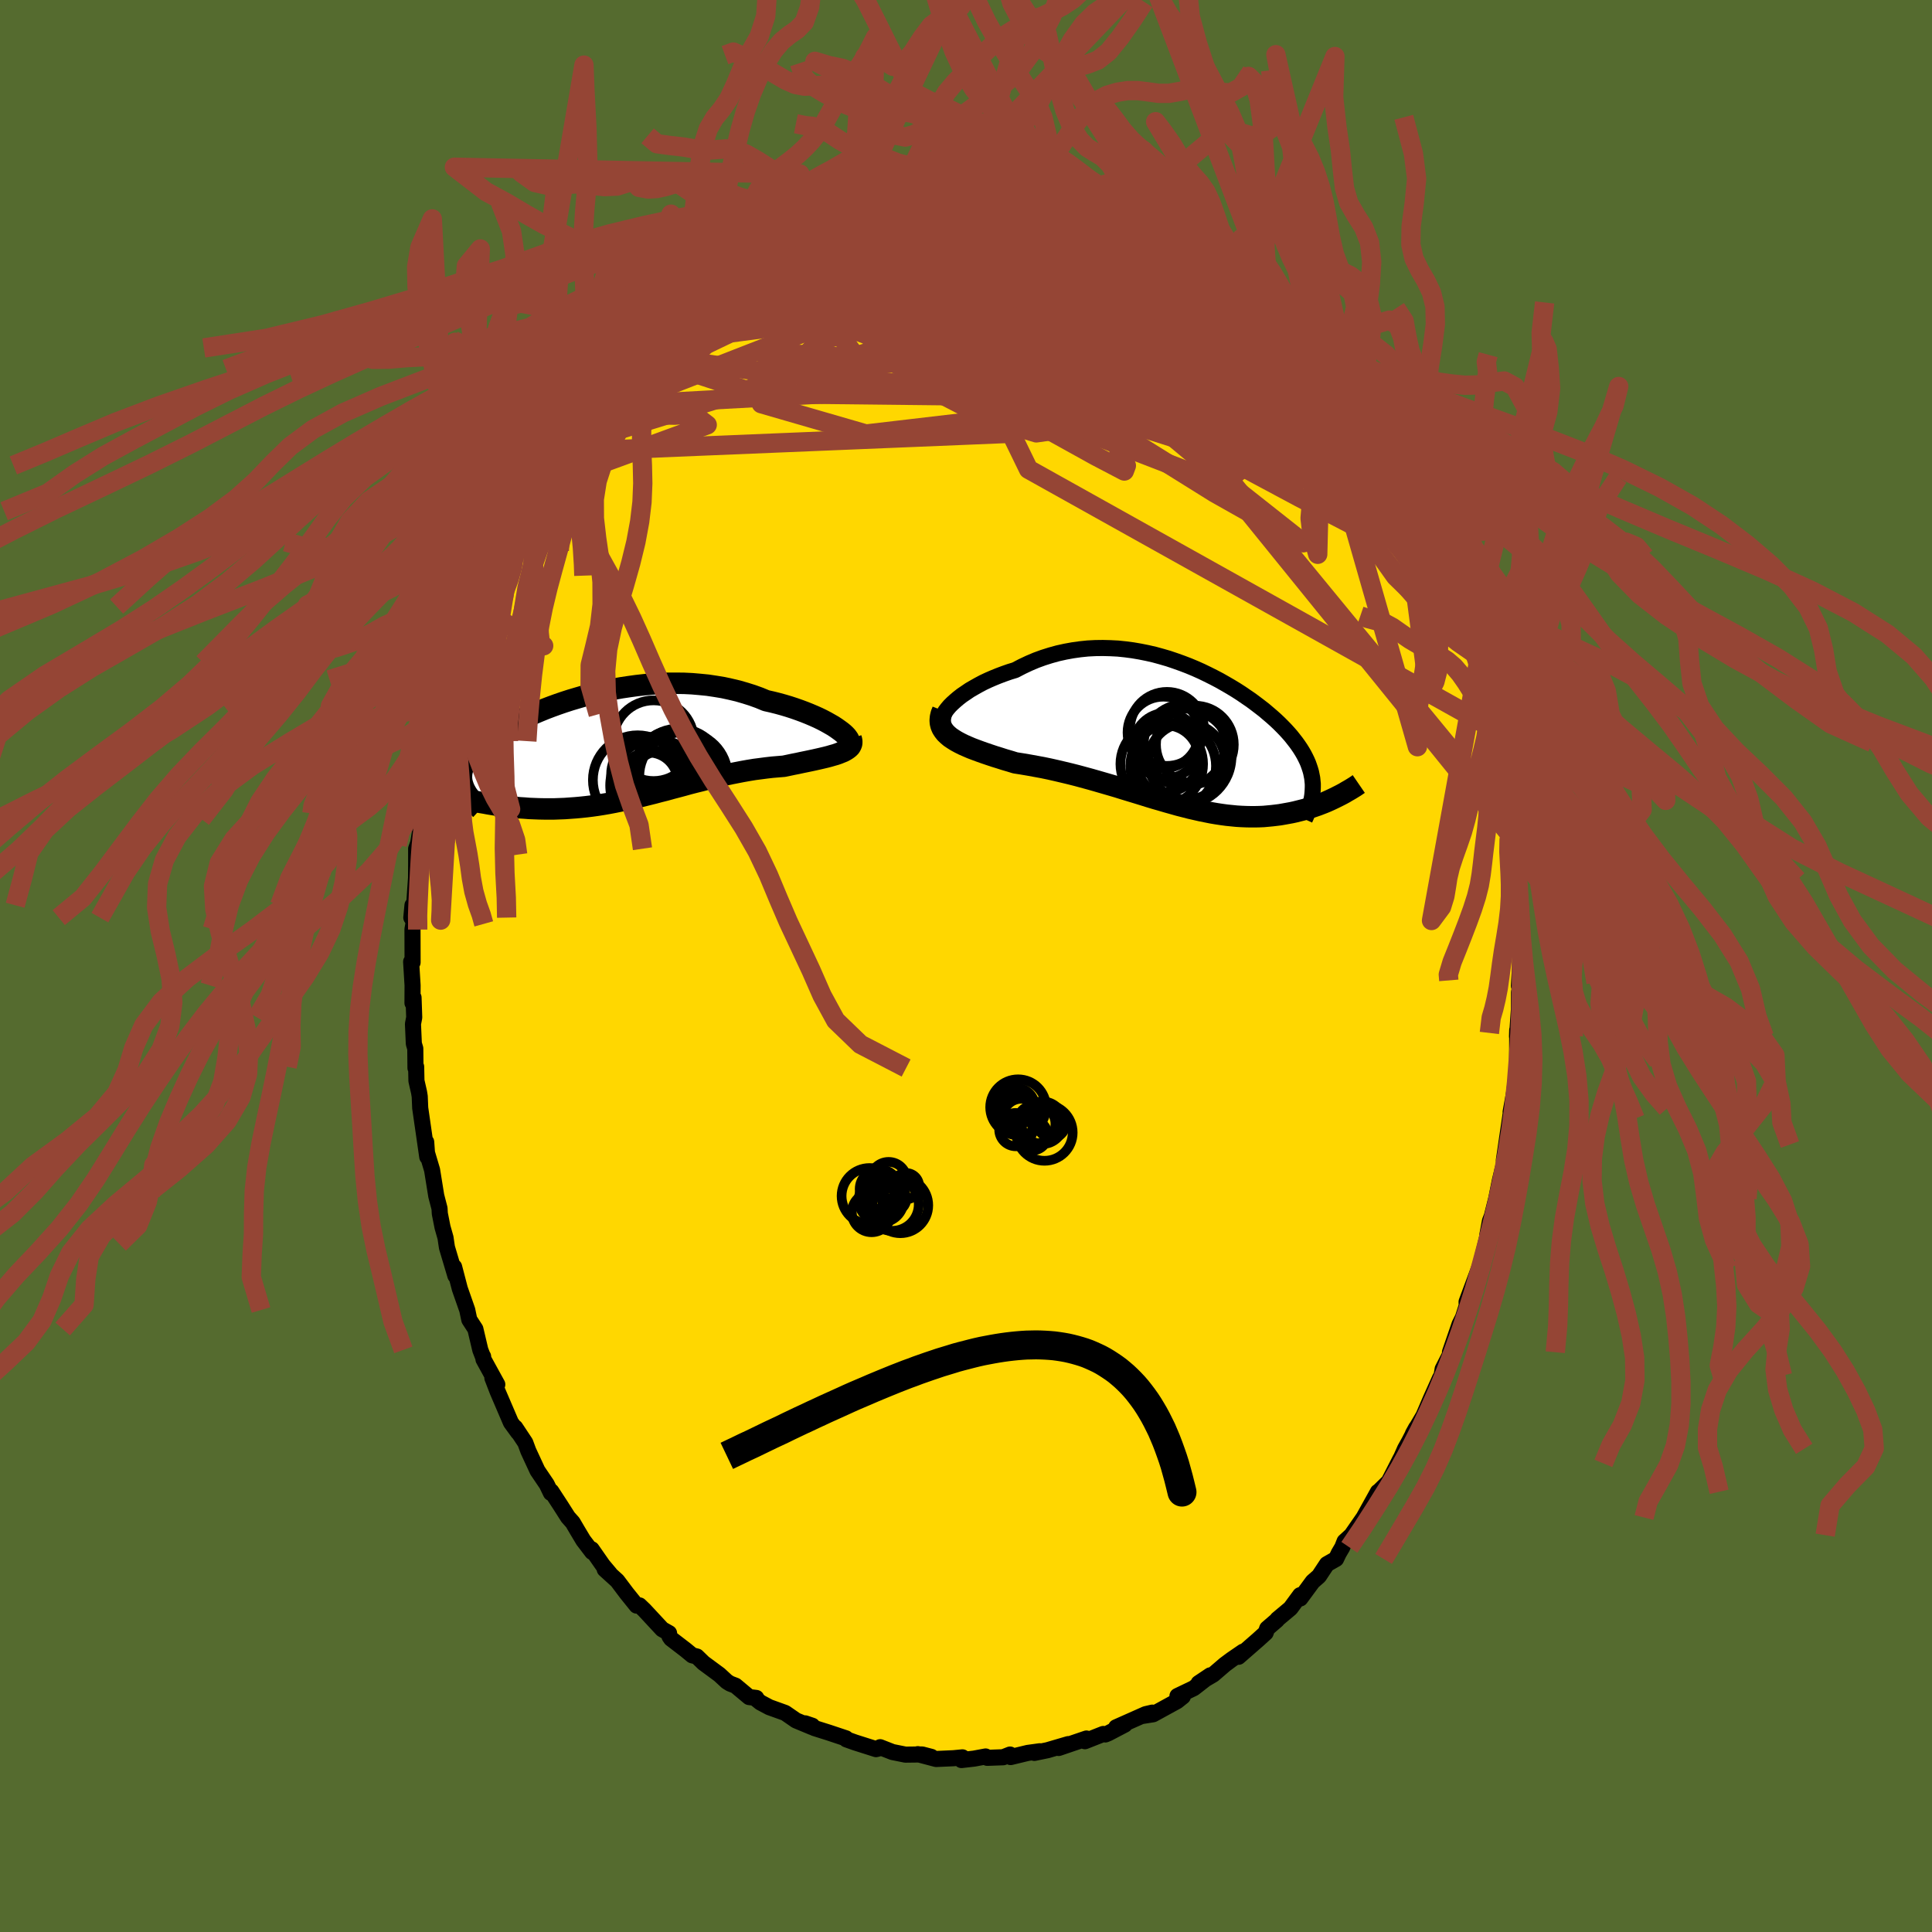 <svg xmlns="http://www.w3.org/2000/svg" width="500" height="500" viewBox="-100 -100 200 200"><defs><clipPath id="c"><path d="m23.71-2.05-.32-.21-.35-.2-.37-.21-.4-.21-.43-.21-.45-.2-.47-.2-.5-.2-.51-.19-.54-.19-.55-.18-.57-.17-.58-.16-.6-.15-.62-.14-.7-.29-.72-.26-.73-.23-.76-.22-.76-.18-.78-.17-.79-.13-.8-.12-.81-.08-.81-.07-.82-.04-.82-.01h-.82l-.82.03-.82.05-.81.07-.81.09-.8.11-.8.12-.79.14-.77.16-.77.16-.75.19-.74.19-.72.21-.71.21-.68.22-.67.23-.66.24-.63.24-.61.25-.59.25-.57.25-.54.26-.53.25-.5.26-.47.26-.46.26-.43.26-.4.25-.39.26-.35.25-.34.25-.31.24-.29.25-.27.24-.24.24-.23.24-.2.24-.18.23-.17.24-.14.23-.12.23-.11.23-.08.22-.06.23-.05.22-.02.23-.01.22.01.22.03.23.05.22.07.22.08.22-1.31.79.35.1.36.1.37.09.38.1.38.09.4.09.4.08.41.09.42.07.43.08.43.07.44.07.45.06.45.05.47.06.47.04.48.05.49.03.5.04.5.02.52.02.52.01h1.06l.54-.02.54-.02.55-.04.56-.04.55-.05.57-.06.57-.07.57-.08.57-.09.58-.1.58-.11.59-.12.59-.12.59-.13.59-.14.59-.14.6-.15.6-.15.6-.16.6-.15.61-.17.61-.16.6-.16.61-.17.62-.16.61-.15.61-.16.62-.15.61-.15.62-.14.62-.13.61-.12.62-.12.62-.11.61-.1.62-.08.61-.08.61-.07.6-.05.6-.05.48-.1.47-.1.46-.09.46-.1.44-.09.43-.09.42-.09.4-.09.39-.09.38-.09.35-.09.34-.1.32-.09.29-.1.27-.11"/></clipPath><clipPath id="b"><path d="m-24.56-3.2.27-.27.31-.28.33-.28.36-.28.4-.27.41-.28.45-.26.46-.26.49-.26.51-.24.53-.23.54-.22.56-.21.57-.2.59-.18.71-.37.72-.34.73-.31.74-.27.76-.24.76-.21.77-.17.77-.14.78-.11.78-.08.78-.04.78-.01.78.02.78.04.77.08.76.1.76.13.75.15.74.17.73.2.72.21.71.24.7.25.68.26.67.28.65.29.64.31.62.31.61.32.58.33.57.33.56.34.53.34.51.35.5.34.47.35.46.35.44.34.41.35.4.34.38.34.36.34.34.34.32.33.3.33.28.32.26.33.25.32.23.32.21.31.2.32.18.31.16.31.15.31.13.3.11.31.1.3.09.31.06.3.06.3.03.3.03.3v.31l-.01.3 2.54.71-.26.13-.27.13-.28.13-.29.13-.29.12-.31.12-.31.12-.32.11-.32.11-.33.11-.34.1-.35.09-.36.09-.36.09-.37.08-.38.07-.39.07-.4.07-.4.05-.42.05-.43.04-.43.04-.45.02-.45.01h-.46l-.48-.01-.48-.02-.49-.03-.5-.05-.5-.05-.52-.07-.53-.08-.53-.09-.55-.11-.55-.11-.57-.13-.57-.13-.58-.15-.59-.15-.6-.17-.61-.17-.61-.18-.63-.18-.63-.19-.64-.2-.65-.2-.66-.2-.66-.2-.67-.21-.68-.2-.69-.2-.69-.2-.7-.2-.7-.19-.7-.19-.71-.18-.71-.17-.72-.17-.71-.16-.72-.15-.71-.13-.71-.13-.71-.12-.7-.11-.55-.17-.55-.16-.53-.17-.52-.16-.51-.17-.5-.17-.48-.17-.46-.17-.45-.17-.42-.18-.41-.18-.38-.19-.35-.19-.32-.2-.3-.2"/></clipPath><filter id="a"><feTurbulence baseFrequency=".05" numOctaves="3" result="noise" type="noise"/><feDisplacementMap in="SourceGraphic" in2="noise" scale="2"/></filter></defs><rect width="100%" height="100%" x="-100" y="-100" fill="#556B2F"/><path fill="gold" stroke="#000" stroke-linejoin="round" stroke-width="1.667" d="m57.24 2.06.2-.35-.19 1.02-.02 3.43.03-1.97-.22 3.11.02-.67-.01 3.19v.86l-.12.89-.16 1.38-.39 2.16.02.19-.02.03-.7 4.78.33-1.63-.41 2.41-.04.1-.3 1.25-.37 1.84-.45 1.8-.2.52-.27 1.44.18-.56-.84 3.45-.22.63-.66 1.77-.61 1.64.02.63.1-.55-.5 1.55-.35.7-.99 2.88v.26l-.76 1.49-.11.67-.16.27-.96 2.14-.75 1.75-1.1 1.87.34-.62-.71 1.38-.44.79-.67 1.51.2-.49-1.21 2.37-1.08 1.06-.38 1.23.33-1.22-1.47 2.65-1.27 1.83-.71.65-.24.61-.37.63-.27.57-.95.54-.82 1.24-.65.57-1.28 1.74-.02-.34-1 1.36-1.35 1.13-.05.09-1.01.87-.16.45-.76.69-2.05 1.79.47-.53-1.18.81-.7.52-1.21 1.04-1.51.89 1.21-.81-1.71 1.33-1.69.81.56.05-.6.48-2.48 1.36-1.07.17.99-.34-.69.16-3.06 1.36.9-.28-1.7.89-.31.13-.22-.05-1.9.75.16-.28-2.88.98 1-.4-2.15.63-1.36.28.56-.17-1.24.17-1.78.43-.06-.26-.71.28-1.65.06-.17-.14-1.19.22-1.31.15.1-.28-.92.09-1.8.08-1.9-.5 1.4.28-.96-.25-1.72.02-1.34-.27-1.28-.5.05.08-.47.12-2.17-.69-.9-.32-.05-.11-1.77-.59-1.49-.47-.96-.49.74.25-.02.14-1.66-.69-1.13-.78-1.64-.59-.92-.49-.56-.45.13-.02-.74-.09-1.41-1.18-.55-.21-.34-.21-.78-.72-1.64-1.21-.69-.67-.48-.12-.68-.56-1.51-1.16-.16-.23-.05-.35-.71-.4-1.84-1.98-.51-.49-.3.02-1.03-1.28-.97-1.29-1.3-1.18.54.45-.74-.88-1.15-1.65.05.28-.92-1.21-.64-1.07-.45-.77-.49-.55-.79-1.24-.94-1.44-.04.17-.43-.89-.96-1.42-.95-2.05-.31-.84-1.04-1.57.3.51-.75-1.03-1.38-3.22-.54-1.4.51.68-1.43-2.6-.04-.3-.04-.03-.25-.65-.51-2.16-.63-.97-.21-1-.77-2.2-.59-2.26.13.91-.87-2.92-.06-.39-.09-.62-.31-1.09-.28-1.41-.03-.53-.34-1.31-.43-2.67-.58-1.95-.03-.95.11 1.54-.73-5.06-.05-1.2-.07-.43-.27-1.18-.03-1.46-.07.13-.02-2.02-.15-.5-.09-2.04.13-.67-.07-2.06-.11.56.01-1.82-.15-2.45.15.07-.01-3.44.14-.78-.26-.42.12-1.28.17.03.2-2.86.01-1.52v-1.5l.21-.59.51-3.06-.28 1.75.18-1.18.55-3.98-.14.19.08-.2.4-1.54.49-2.53.12-1.26.02-.1.38-1.42.4-1.4.64-2.4.34-1.52.25-.54.13-.9-.23.37 1.1-2.66h-.16l1.17-3.38-.47 1.28.91-2.76.27.14.92-2.28 1.06-2.57-.97 1.89 1.07-2.4-.01.24.97-2.13.38-.55.46-.87.09-.47 1.78-2.85.76-1.33h-.11l.87-1.75-.16.4 2.04-2.75-.72.88 1.62-2.68-.72 1.23 1.99-2.55v-.1l1.04-1.18v-.14l1.6-2.19.02-.02.4-.53.25.22 2.03-2.43.38-.28.63-.69.64-.58 1.89-1.76.03-.26.68-.56 1.32-.83.24-.23.08.09 1.24-1.27 1.08-.65 1.1-.8 1.45-.83-.5.33.87-.64 1.37-.64.59-.38.7-.53.17.16 2.96-1.47-.26.12.81-.37 1.26-.7-.47.5 2.11-.98-.3.27.94-.37 1.76-.45 1.25-.48.15.07 1.3-.28h.98l.18-.17.88-.37 2.32-.04.31.07 1.22-.18-.65-.13 1.88-.06 1.53-.13 1.13.22-.92-.04 2.26.12.67.01 1.2.23-.29-.22 1.66.31 1.31.1.5.14-.61-.14 2.64.61.32.25 1.46.27-.28.18 1.57.29.63.24.71.2 1.59.89.89.43.38.02.6.24 1.29.83 2.06.91-.91-.12 2.05.81-.16-.23 1.29.86.08.14 1.32.67 1.37 1.39-.16-.09.97.5 2.1 1.66-.63-.49.91.89.88 1.05 1.78 1.55.22-.03-.2.08.51.57 1.16.88 2 2.37.8.5.13.19.51 1.3.45-.25.87 1.26.32.78 1.02 1.64-.04-.16 1.93 2.45-.21-.1-.03-.08 1.08 1.58 1.53 2.56-.2-.48 1.26 2.42-.63-1.37.97 1.93-.05-.22 1.29 2.67.15.55.54.94 1.12 2.17.19 1.14.39.69.16.59.46.55.82 2.29v.97l.92 1.47.08.68.7 2.66-.36-1.32.76 1.73-.01.8.52.83.39 2.61.41 1.33.37 1.89.13.61.29.77.44 2.87-.04-1.28.47 2.77-.34-.73.47 2.06.23 2.49.2.83-.04.73.21 1.78.37 1.27.08 1.01-.17.39.12 1.69.16 1.64.23 2.72-.16.24.08 1.44-.18 3.26.2-.35" filter="url(#a)"/><path fill="#fff" d="m-24.56-3.2.27-.27.31-.28.33-.28.36-.28.4-.27.41-.28.45-.26.46-.26.49-.26.51-.24.53-.23.54-.22.56-.21.57-.2.59-.18.71-.37.72-.34.73-.31.74-.27.76-.24.76-.21.77-.17.77-.14.78-.11.78-.08.78-.04.78-.01.78.02.78.04.77.08.76.1.76.13.75.15.74.17.73.2.72.21.71.24.7.25.68.26.67.28.65.29.64.31.62.31.61.32.58.33.57.33.56.34.53.34.51.35.5.34.47.35.46.35.44.34.41.35.4.34.38.34.36.34.34.34.32.33.3.33.28.32.26.33.25.32.23.32.21.31.2.32.18.31.16.31.15.31.13.3.11.31.1.3.09.31.06.3.06.3.03.3.03.3v.31l-.01.3 2.54.71-.26.13-.27.13-.28.13-.29.13-.29.12-.31.12-.31.12-.32.11-.32.11-.33.11-.34.1-.35.09-.36.09-.36.09-.37.08-.38.07-.39.07-.4.07-.4.05-.42.05-.43.04-.43.04-.45.02-.45.01h-.46l-.48-.01-.48-.02-.49-.03-.5-.05-.5-.05-.52-.07-.53-.08-.53-.09-.55-.11-.55-.11-.57-.13-.57-.13-.58-.15-.59-.15-.6-.17-.61-.17-.61-.18-.63-.18-.63-.19-.64-.2-.65-.2-.66-.2-.66-.2-.67-.21-.68-.2-.69-.2-.69-.2-.7-.2-.7-.19-.7-.19-.71-.18-.71-.17-.72-.17-.71-.16-.72-.15-.71-.13-.71-.13-.71-.12-.7-.11-.55-.17-.55-.16-.53-.17-.52-.16-.51-.17-.5-.17-.48-.17-.46-.17-.45-.17-.42-.18-.41-.18-.38-.19-.35-.19-.32-.2-.3-.2" filter="url(#a)" transform="translate(22.87 -23.71)"/><path fill="#fff" d="m23.71-2.05-.32-.21-.35-.2-.37-.21-.4-.21-.43-.21-.45-.2-.47-.2-.5-.2-.51-.19-.54-.19-.55-.18-.57-.17-.58-.16-.6-.15-.62-.14-.7-.29-.72-.26-.73-.23-.76-.22-.76-.18-.78-.17-.79-.13-.8-.12-.81-.08-.81-.07-.82-.04-.82-.01h-.82l-.82.03-.82.05-.81.07-.81.09-.8.11-.8.12-.79.14-.77.16-.77.16-.75.19-.74.19-.72.21-.71.21-.68.22-.67.23-.66.24-.63.24-.61.25-.59.25-.57.25-.54.26-.53.25-.5.26-.47.26-.46.26-.43.26-.4.25-.39.26-.35.25-.34.25-.31.24-.29.25-.27.24-.24.24-.23.24-.2.24-.18.23-.17.24-.14.23-.12.23-.11.23-.08.22-.06.23-.05.22-.02.23-.01.22.01.22.03.23.05.22.07.22.08.22-1.31.79.35.1.36.1.37.09.38.1.38.09.4.09.4.08.41.09.42.07.43.08.43.07.44.07.45.06.45.05.47.06.47.04.48.05.49.03.5.04.5.02.52.02.52.01h1.06l.54-.02.54-.02.55-.04.56-.04.55-.05.57-.06.57-.07.57-.08.57-.09.58-.1.58-.11.59-.12.59-.12.59-.13.59-.14.59-.14.6-.15.6-.15.6-.16.6-.15.61-.17.61-.16.6-.16.61-.17.62-.16.61-.15.61-.16.62-.15.61-.15.62-.14.62-.13.61-.12.62-.12.62-.11.61-.1.62-.08.61-.08.61-.07.6-.05.6-.05.48-.1.47-.1.46-.09.46-.1.44-.09.43-.09.42-.09.4-.09.39-.09.38-.09.35-.09.34-.1.32-.09.29-.1.27-.11" filter="url(#a)" transform="translate(-37.15 -22.6)"/><g fill="none" stroke="#000" transform="translate(22.87 -23.71)"><path stroke-linejoin="round" stroke-width="1.667" d="m-24.96-1.21-.18-.09-.12-.13-.08-.16-.02-.18.03-.2.07-.22.12-.24.15-.24.2-.26.23-.27.27-.27.31-.28.33-.28.36-.28.4-.27.41-.28.45-.26.46-.26.49-.26.51-.24.53-.23.54-.22.56-.21.57-.2.59-.18.71-.37.72-.34.73-.31.74-.27.76-.24.76-.21.77-.17.77-.14.78-.11.78-.08.78-.04.78-.01.78.02.78.04.77.08.76.1.76.13.75.15.74.17.73.2.72.21.71.24.7.25.68.26.67.28.65.29.64.31.62.31.61.32.58.33.57.33.56.34.53.34.51.35.5.34.47.35.46.35.44.34.41.35.4.34.38.34.36.34.34.34.32.33.3.33.28.32.26.33.25.32.23.32.21.31.2.32.18.31.16.31.15.31.13.3.11.31.1.3.09.31.06.3.06.3.03.3.03.3v.31l-.01.3-.02.3-.03.3-.05.3-.07.31-.08.3-.09.31-.1.3-.12.31-.12.31-.14.31" filter="url(#a)"/><path stroke-linejoin="round" stroke-width="2.222" d="m-25.29-2.73-.14.35-.08.33-.03.32.02.29.07.28.11.26.16.25.19.24.23.22.26.22.3.2.32.2.35.19.38.19.41.18.42.18.45.17.46.17.48.17.5.17.51.17.52.16.53.17.55.16.55.17.7.11.71.12.71.13.71.13.72.15.71.16.72.17.71.17.71.18.7.19.7.19.7.2.69.2.69.2.68.2.67.21.66.2.66.2.65.2.64.2.63.19.63.18.61.18.61.17.6.17.59.15.58.15.57.13.57.13.55.11.55.11.53.09.53.08.52.07.5.05.5.05.49.03.48.02.48.01h.46l.45-.01.45-.02.43-.04.43-.04.42-.05.4-.05.4-.07.39-.07.38-.07.37-.08.36-.09.36-.09.35-.09.34-.1.33-.11.32-.11.32-.11.31-.12.31-.12.29-.12.29-.13.28-.13.27-.13.26-.13.26-.13.25-.13.24-.13.23-.14.23-.13.22-.13.21-.13.21-.13.19-.13.19-.13" filter="url(#a)"/><circle cx=".824" cy=".79" r="4.028" clip-path="url(#b)" filter="url(#a)"/><circle cx="-2.441" cy="-.465" r="3.706" clip-path="url(#b)" filter="url(#a)"/><circle cx="-1.426" cy="3" r="4.434" clip-path="url(#b)" filter="url(#a)"/><circle cx="-.026" cy="2.515" r="3.966" clip-path="url(#b)" filter="url(#a)"/><circle cx="-.236" cy=".86" r="4.256" clip-path="url(#b)" filter="url(#a)"/><circle cx="-.336" cy="2.015" r="4.95" clip-path="url(#b)" filter="url(#a)"/><circle cx="-2.226" cy="2.26" r="3.472" clip-path="url(#b)" filter="url(#a)"/><circle cx="-2.146" cy=".89" r="3.384" clip-path="url(#b)" filter="url(#a)"/><circle cx="-2.066" cy="-.835" r="3.832" clip-path="url(#b)" filter="url(#a)"/><circle cx="-2.606" cy="2.795" r="4.278" clip-path="url(#b)" filter="url(#a)"/></g><g fill="none" stroke="#000" transform="translate(-37.15 -22.6)"><path stroke-linejoin="round" stroke-width="2.222" d="M24.95-.62 25-.68l.02-.09-.03-.11-.08-.12-.11-.15-.15-.16-.18-.17-.22-.18-.26-.19-.28-.2-.32-.21-.35-.2-.37-.21-.4-.21-.43-.21-.45-.2-.47-.2-.5-.2-.51-.19-.54-.19-.55-.18-.57-.17-.58-.16-.6-.15-.62-.14-.7-.29-.72-.26-.73-.23-.76-.22-.76-.18-.78-.17-.79-.13-.8-.12-.81-.08-.81-.07-.82-.04-.82-.01h-.82l-.82.03-.82.05-.81.07-.81.09-.8.11-.8.12-.79.14-.77.16-.77.16-.75.19-.74.19-.72.21-.71.21-.68.22-.67.23-.66.24-.63.24-.61.25-.59.25-.57.25-.54.26-.53.25-.5.26-.47.26-.46.26-.43.26-.4.25-.39.26-.35.25-.34.25-.31.24-.29.25-.27.24-.24.24-.23.24-.2.24-.18.23-.17.24-.14.23-.12.23-.11.23-.08.22-.06.23-.05.22-.02.23-.01.22.01.22.03.23.05.22.07.22.08.22.1.22.12.22.13.22.16.22.16.22.18.23.2.22.21.22.23.23.24.22" filter="url(#a)"/><path stroke-linejoin="round" stroke-width="2.222" d="m25.25-.97.06.2.02.19-.02.17-.06.16-.09.15-.13.13-.17.13-.19.12-.22.12-.25.1-.27.11-.29.1-.32.09-.34.1-.35.09-.38.09-.39.09-.4.09-.42.09-.43.09-.44.09-.46.1-.46.09-.47.1-.48.1-.6.05-.6.05-.61.07-.61.08-.62.08-.61.1-.62.11-.62.12-.61.12-.62.13-.62.14-.61.15-.62.15-.61.16-.61.15-.62.16-.61.17-.6.16-.61.16-.61.17-.6.15-.6.16-.6.15-.6.15-.59.14-.59.14-.59.13-.59.12-.59.12-.58.11-.58.1-.57.09-.57.08-.57.07-.57.06-.55.05-.56.04-.55.04-.54.02-.54.02h-1.06l-.52-.01-.52-.02-.5-.02-.5-.04-.49-.03-.48-.05-.47-.04-.47-.06-.45-.05-.45-.06-.44-.07-.43-.07-.43-.08-.42-.07-.41-.09-.4-.08-.4-.09-.38-.09-.38-.1-.37-.09-.36-.1-.35-.1-.35-.1-.33-.1-.32-.1-.32-.1-.31-.11-.29-.1-.29-.1-.28-.1-.27-.1-.26-.1" filter="url(#a)"/><circle cx="5.081" cy="3.917" r="4.768" clip-path="url(#c)" filter="url(#a)"/><circle cx="4.806" cy="-.723" r="4.176" clip-path="url(#c)" filter="url(#a)"/><circle cx="7.401" cy="2.612" r="4.59" clip-path="url(#c)" filter="url(#a)"/><circle cx="7.906" cy="2.962" r="4.576" clip-path="url(#c)" filter="url(#a)"/><circle cx="3.156" cy="3.347" r="4.63" clip-path="url(#c)" filter="url(#a)"/><circle cx="5.821" cy="3.827" r="3.546" clip-path="url(#c)" filter="url(#a)"/><circle cx="6.856" cy="2.077" r="3.866" clip-path="url(#c)" filter="url(#a)"/><circle cx="4.306" cy="2.792" r="3.896" clip-path="url(#c)" filter="url(#a)"/><circle cx="7.446" cy="2.502" r="4.234" clip-path="url(#c)" filter="url(#a)"/><circle cx="4.286" cy="3.512" r="3.012" clip-path="url(#c)" filter="url(#a)"/></g><g fill="none" stroke="#954535" stroke-linejoin="round" stroke-width="2"><path d="m25.17-74.02.95.97.84.77.97.87 1.03.98 1.06 1.07 1.08 1.14 1.08 1.17 1.06 1.16 1.03 1.12 1 1.09.98 1.09.98 1.07.93 1.04.84.93.7.78.52.58.34.37.21.22.07.07-.07-.1-.28-.35-.5-.68m10.92 20.51.21 1 .29.95.17.75.03.5-.11.26-.23.08-.35-.03-.49-.16-.63-.34-.81-.58-1.01-.91-1.22-1.27-1.44-1.67-1.66-2.07-1.9-2.46-2.13-2.83-2.38-3.18-2.64-3.56-2.95-3.98-3.28-4.46-3.6-4.97-3.8-5.39m23.89 21.02.68 1.33.54 1.08.52 1.08.47 1.02.39.88.27.68.11.41-.05.11-.21-.17-.37-.46-.55-.76-.75-1.11-.96-1.51-1.21-1.97-1.44-2.43-1.67-2.9-1.84-3.36m-61.43-15.86.07-.02.77-.38 1.04-.5 1.16-.52 1.24-.53 1.28-.52 1.29-.52 1.24-.48 1.14-.44 1.02-.38.9-.32.78-.28.63-.23.5-.19.34-.14.14-.08-.12-.01-.48.11-.96.27" filter="url(#a)"/><path d="m30.61-69.11 1.13.95.49.42.31.33.34.4.36.44.24.37-.01.17-.35-.09-.71-.38-1.06-.64-1.39-.89-1.73-1.13-2.09-1.41-2.52-1.75-3-2.15-3.45-2.55M5.07-81.7l.26-.04.63.12.49.19.23.25.02.31-.17.4-.43.46-.71.54-1.04.6-1.37.67-1.7.76-2.05.82-2.43.91-2.85.99-3.33 1.1-3.83 1.23-4.35 1.39-4.84 1.48-5.32 1.46" filter="url(#a)"/><path d="m.73-82.24.7.16.74.13 1.01.15 1.13.17 1.17.2 1.16.21 1.15.22 1.13.25 1.09.25 1.02.27.94.25.84.22.71.2.55.14.37.09.19.03-.03-.04-.26-.1-.51-.17-.74-.25-1-.34m29.98 24.22-.22-.02-.2.34-.33.56-.68.48-1.19.23-1.74-.08-2.28-.32-2.79-.51-3.31-.66-3.81-.81-4.35-.98-4.93-1.2-5.57-1.45-6.27-1.72-7.03-1.98-7.79-2.24-8.42-2.52m49.45-.25 1.17.99.6.53.51.49.6.62.69.7.65.67.49.53.25.3-.02.05-.28-.19-.52-.43-.77-.66-1.04-.91-1.37-1.23-1.7-1.58-2.04-2.01m-27.1-11 .6.15.45.11.53.12.45.16.29.2.09.25-.11.32-.34.4-.59.48-.83.56-1.09.66-1.36.74-1.66.81-2 .92-2.36 1.02-2.74 1.16-3.14 1.3-3.56 1.44-4.02 1.58-4.54 1.75-5.11 1.93" filter="url(#a)"/><path d="m-20.3-76.72.8-.36 1.29-.35 1.57-.33 1.67-.27 1.75-.17 1.85-.11 1.96-.05 2.08-.03 2.21-.01 2.3-.01 2.37-.01 2.4.02 2.37.04 2.32.09 2.23.11 2.13.11 1.98.06 1.74-.02 1.46-.1" filter="url(#a)"/><path d="m-2.03-81.92.26-.06 1.17.06 1.37.19 1.39.28 1.42.34 1.47.39 1.52.43 1.57.45 1.58.48 1.58.5 1.56.51 1.51.5 1.45.48 1.37.47 1.28.44 1.15.38.99.32.81.23.61.12.42.03.22-.04m-44.93-.28 1.24-.48 1.35-.33 1.68-.24 2.05-.18 2.36-.13 2.56-.06 2.7.01 2.83.08 2.95.13 3.07.17 3.18.18 3.25.18 3.3.17 3.25.14 3.16.15 3.05.17m14.36 9.68 1.37 1.6.58.81.11.49-.19.36-.43.31-.66.29-.92.23-1.19.16-1.49.04-1.81-.1-2.16-.23-2.53-.35-2.91-.47-3.32-.6-3.77-.75-4.22-.93-4.67-1.13-5.13-1.31-5.53-1.46-5.91-1.64-6.3-1.87" filter="url(#a)"/><path d="m22.48-75.69.98.69.91.7 1.01.82 1.05.88 1.06.92 1.07.92 1.04.93 1.01.93.96.91.9.86.82.77.71.67.61.56.52.47.42.38.28.24.05.03-.28-.29-.63-.64-.88-.9-.89-.95m-57.28-7.77.94-.49.8-.32 1.02-.37 1.25-.41 1.4-.42 1.54-.42 1.62-.41 1.68-.41 1.7-.38 1.68-.35 1.64-.33 1.62-.3 1.59-.28 1.56-.28L-2.5-80l1.48-.27 1.39-.25 1.25-.25L2.7-81l.93-.2.78-.18.6-.16.23-.15m42.53 36.11.68 1.55.17.76-.16.2-.42-.17-.69-.49-.98-.83-1.33-1.24-1.71-1.75-2.13-2.32-2.58-2.97-3.07-3.65-3.62-4.35-4.23-5.08-4.86-5.8" filter="url(#a)"/><path d="m17.17-78.15.48.14.73.35.8.44.68.4.51.33.33.26.17.21.01.19-.15.18-.32.15-.52.11-.74.06-1.01-.02-1.27-.09-1.56-.17-1.88-.25-2.23-.35-2.58-.45-2.95-.59-3.32-.73-3.67-.86-3.98-.99" filter="url(#a)"/><path d="m-22.63-75.39.12.01.91-.29 1.29-.36 1.5-.34 1.7-.32 1.86-.29 1.98-.27 2.06-.23 2.09-.19 2.11-.15 2.14-.12 2.17-.09 2.21-.08 2.24-.07 2.22-.05 2.17-.06 2.04-.06 1.87-.08 1.71-.08 1.59-.06 1.55.01" filter="url(#a)"/><path d="m-16.47-78.56.3.04 1.04.05 1.48.18 1.84.35 2.16.5 2.5.64 2.79.76 3.06.89 3.26 1.01 3.4 1.12 3.5 1.2 3.59 1.26 3.68 1.34 3.77 1.42 3.83 1.46 3.83 1.48 3.75 1.44 3.7 1.37M10.28-80.9l.58.25.75.26.78.26.79.26.77.28.68.26.53.23.32.16.08.09-.19-.01-.51-.12-.86-.25-1.25-.39-1.61-.53-1.99-.67m-4.08-.88.4-.01 1.07.21 1.21.29 1.24.37 1.29.43 1.34.47 1.36.49 1.31.47 1.22.44 1.11.4.99.36.86.34.68.28.43.18h.07l-.44-.28" filter="url(#a)"/><path d="m10.6-80.65.95.24.68.22.69.23.68.26.6.27.48.27.31.24.12.19-.09.16-.32.11-.58.04-.89-.02-1.23-.11-1.56-.18-1.91-.25-2.27-.31-2.72-.37-3.2-.44-3.62-.51" filter="url(#a)"/><path d="m3.87-81.93.77.12.6.08.59.12.46.16.29.2.13.26-.05.31-.25.36-.48.41-.72.43-1 .48-1.26.53-1.56.58-1.88.65-2.26.71-2.65.77-3.05.85-3.41.88-3.78.88-4.19.88-4.73.93" filter="url(#a)"/><path d="m-14.66-79.51.35.14 1.05-.03 1.37.02 1.66.1 1.89.18 2.05.29 2.16.38 2.25.48 2.35.54 2.44.6 2.53.65 2.59.7 2.63.73 2.62.77 2.59.78 2.52.75 2.41.7 2.28.63 2.18.62 2.23.73 2.41.96" filter="url(#a)"/><path d="m-20.3-76.72.78-.39 1.21-.44 1.44-.49 1.48-.46 1.48-.42 1.49-.38 1.51-.35 1.53-.34 1.54-.33 1.52-.32 1.45-.31 1.32-.29 1.12-.25.91-.21.69-.19.36-.15" filter="url(#a)"/><path d="m-15.92-78.81.95-.35 1.06-.14 1.37-.11 1.66-.11 1.91-.09 2.11-.06 2.22-.03 2.29.02 2.29.07 2.26.09 2.23.09 2.16.07 2.08.06 1.95.07 1.76.08 1.43-.01" filter="url(#a)"/><path d="m-29.14-70.87 1.01-.59.89-.44 1.11-.5 1.39-.61 1.61-.64 1.73-.62 1.8-.58 1.83-.52 1.88-.51 1.92-.49 1.98-.49 2-.49 2.01-.49 1.98-.48 1.93-.46 1.84-.43 1.74-.4 1.61-.36 1.48-.36 1.32-.35 1.2-.35 1.27-.28m24.22 12.2 1.14.96.51.45.37.38.44.47.47.55.41.51.2.35-.05.16-.34-.06-.6-.26-.85-.43-1.1-.6-1.37-.8-1.67-1.04-2.01-1.32-2.38-1.61-2.72-1.89-3.05-2.15-3.37-2.4" filter="url(#a)"/><path d="m-31.74-68.29 1.32-1.24.96-.81.98-.68 1.04-.66 1.11-.66 1.2-.71 1.28-.76 1.33-.77 1.32-.76 1.27-.7 1.18-.65 1.08-.59 1-.53.89-.48.76-.42.61-.35.4-.26.19-.16-.03-.06-.25.04-.41.1m51.39 16.21.12.41v.5l-.2.51-.46.54-.77.54-1.11.51-1.48.43-1.88.32-2.28.22-2.7.14-3.13.09-3.6.01-4.1-.06-4.64-.18-5.19-.28-5.73-.37-6.27-.42-6.78-.49-7.26-.69-7.61-1.04M8.25-81.37l.32.08.98.28.97.28.82.25.67.22.54.18.41.17.25.14.04.1-.22.04-.53-.04-.86-.12-1.22-.21-1.62-.3-2.13-.44-2.55-.59" filter="url(#a)"/><path d="m26.54-72.63.33.25.94.76 1.1.97 1.11 1.1 1.15 1.17 1.15 1.21 1.12 1.16 1.03 1.07.92.98.84.88.76.78.62.6.41.32h.11l-.2-.24M.94-82.06l1.53.13.72.2.21.31-.16.43-.51.58-.88.74-1.3.92-1.72 1.1-2.16 1.3-2.62 1.49-3.13 1.7-3.69 1.91-4.29 2.15-4.9 2.39-5.54 2.66-6.17 2.81m11.04-14.15.06-.02.75-.4 1.02-.52 1.08-.55 1.1-.53 1.07-.51.97-.46.81-.38.58-.28.34-.18.11-.06-.15.05-.41.18-.63.28m-17.08 11.75.7-.71.92-.88.94-.89.85-.78.73-.63.61-.49.48-.38.37-.28.24-.17.07-.03-.17.2-.53.5-.93.86-1.31 1.16-1.57 1.35" filter="url(#a)"/><path d="m30.61-69.11 1.16.97.55.48.43.43.52.53.58.61.52.57.35.42.09.21-.17-.02-.42-.23-.64-.4-.86-.57-1.11-.77-1.37-1.01-1.7-1.31-2.1-1.68-2.58-2.09-3.05-2.47M-.8-82.11l1.2-.03.79.05.68.06.69.07.65.07.55.08.44.09.29.1.13.13-.03.16-.22.19-.43.22-.65.25-.9.27-1.16.28-1.41.29-1.67.3-1.96.32-2.27.34-2.66.38-3.17.43-3.76.5m-6.59 1.86 1.06-.53.8-.43.78-.4.79-.38.75-.34.64-.27.48-.17.34-.08.2.02.08.11-.03.2-.17.31-.34.43-.54.57-.79.74-1.06.91-1.33 1.08-1.62 1.26-1.87 1.4-2.12 1.54-2.4 1.7-2.72 1.91-3.13 2.23" filter="url(#a)"/><path d="m-24.08-74.56 1.03-.43 1.06-.13 1.46-.06h1.85l2.18.09 2.47.18 2.73.26 2.94.35 3.12.45 3.24.55 3.35.63 3.47.69 3.57.74 3.7.79 3.81.84 3.91.91 3.95.95 3.87.95 3.58.75M14.69-79.47l1.16.64.66.37.33.26.12.23-.12.22-.46.17-.88.06-1.37-.05-1.88-.15-2.38-.24-2.88-.31-3.42-.39-4.01-.52-4.67-.65" filter="url(#a)"/><path d="m10.28-80.9.59.26.77.26.82.29.89.31.94.36.93.37.89.38.81.36.71.32.59.29.46.23.3.17.11.09-.09-.01-.32-.09-.52-.17-.75-.24-.98-.33-1.26-.44-1.58-.58-1.85-.71-1.96-.81m19.04 9.54.89.91.9.89.72.68.47.47.31.34.23.29.15.27.01.17-.23-.01-.56-.27-.91-.55-1.28-.82-1.61-1.07-1.95-1.32-2.3-1.58-2.73-1.94-3.26-2.36" filter="url(#a)"/><path d="m-29.85-70.05.41-.34.96-.42 1.26-.38 1.49-.35 1.75-.36 1.99-.37 2.21-.38 2.36-.34 2.48-.29 2.56-.24 2.65-.17 2.75-.15 2.83-.13 2.89-.12 2.94-.13 2.95-.12 2.93-.11 2.86-.08 2.79-.07 2.69-.09 2.6-.11 2.52-.12m-34.04-5.07.19.04.81-.22.99-.28.93-.24.79-.19.66-.13.54-.08.43-.03.3.01.14.07-.07.14-.32.22-.59.31-.87.4-1.16.49-1.47.6-1.79.7-2.11.78-2.39.84-2.68.88" filter="url(#a)"/><path d="m-12.38-80.09 1.4-.39.98-.26.7-.15.51-.07h.33l.13.07-.12.17-.41.28-.79.4-1.23.55-1.68.68-2.11.82-2.5.96-2.98 1.07m58.99 15.27L26.61-49.8 8.6-56.75l-8.87-7.27-5.17-2.62-2.91 1.39 1.24 3 5.66 2.28 7.27.12 5.06-2.14.53-3.29-4.03-2.82-7.03-1.28-7.94.18-6.92.71-5.08.61-5.23 1.83-18.83 12.9" filter="url(#a)"/><path d="m-19.6-77.25 45.37 28.29 9.14 5.15-6.53-5.16-9.07-7.56-6.9-5.83-4.98-3-4.15-1.06-3.65-.79-2.89-1.76-1.93-2.74-.92-2.82.67-2.18 4.16-1.68 8.97-1.1 10.46 1.6" filter="url(#a)"/><path d="m-40.72-57.82 39.38-2.13 6.82-6.89 2.09-5.5.08-3.3-.97-1.21-.11.77 2.15 2.54 4.43 3.79 5.66 4.36 5.6 4.22 4.56 3.59 2.9 2.59.91 1.42-1.28.28-3.6-.71-5.83-1.44-7.46-1.84-7.52-1.83-5.18-1.38-1.12-.96 1.81-1.59 1.75-3.62 5.5-3.52 28.12 8.23" filter="url(#a)"/><path d="M-3.56-81.81 21.3-62.66 16-60.65l-8.63-3.87-3.46-4.94.78-3.73 2.23-1.77 1.78.19.48 1.78-1.11 2.69-2.74 2.7-4.11 1.85-4.77.58-4.38-.55-2.86-1.1-.56-1.01 2.16-.46 5.03.34 7.94 1.15 9.89 1.49 8.54.45 1.34-2.79-9.97-7.47L-.8-82.11" filter="url(#a)"/><path d="m-33.01-67.02 32.6.56 16.92 7.44 1.27 1.83-4.33-2.31-3.8-2.74-1.75-1.14-.37.41-.25.91-1.19.4-2.46-.54-3.05-1.4-2.5-1.94-1.16-2.13.16-2.02 1.08-1.53 1.81-.49 2.48 1.01 2.3 2.58.05 3.46-2.78 4.1 4.45 9.14L54.69-24.5" filter="url(#a)"/><path d="m29.73-70.16-19.38-3.27-14.95-.49-3.41.29 4 2.1 7.43 4.01L12-63l7.81 3.26 5.22 1.08 1.68-.72-1.38-1.5-3.06-1.52-3.64-1.61-4.25-2.17-6.01-2.69-8.59-2.23-8.7-.62 1.75.62 33.55-1.62" filter="url(#a)"/><path d="m-36.09-63.98 14.39 4.73 19.1.21 11.31.66 5.02 1.9 1.89 2.55.98 2.13-.21.56-2.98-1.56-5.9-3.27-6.28-3.97-3.24-3.87 1.2-3.27 3.95-2.04 4.17.51 2.96 4.75-5.51 8.81-48.41 2" filter="url(#a)"/><path d="M7.75-81.51 22.3-68.26l1.06 7.15-8.3-.37-7.21-1.62-1.3-.03 3.76.98 5.52.25 4.62-1.07 3.22-1.12 2.73.76 2.27 3.17-.54 3.36-6.82-.66-13.47-7.39-14.1-10.33-13.34-2.07" filter="url(#a)"/><path d="M45.5-50.08 15.42-70.4 1.89-76l-4.48.57 2.33 2.14 5.4 1.72 4.18.6.76-.66-1.98-1.62-2.65-1.93-1.84-1.64-1.07-1.04-1.16-.42L0-78.1l-.03.88 4.05 1.75 9.88 2.75 13.45 4.03L37.01-63" filter="url(#a)"/><path d="M44.44-52.02 21.11-70.54l-9.59-5.57-1.13 1.33 4.03 4.69 3.62 4.43-.88 2-5.29-.23-6.33-.91-3.88-.35-.36.46 1.52.76.85.23-1.22-1.21-3.05-3.35-3.48-5.56 8.86-8.1" filter="url(#a)"/><path d="M.73-82.24 17.77-71l-2.57 1.78-4.65 1.38-1.27.54 1.69-.94 2.09-1.98.65-2.13-1.24-1.68-2.71-1.14-3.32-.81-2.75-.67-.98-.38 1.4.47 3.14 1.75 2.84 2.73L9.51-70l-6.49-.79-8.23-4.08 12.96-6.64" filter="url(#a)"/><path d="m13.35-79.91-18.45 11 9.77.07 7.73-1.09-.36-.92-5.95-.53-7.13-.06-5.16.33-2.26.55-.12.79.76 1.17.86 1.62.97 1.79 1.55 1.42 2.51.48 3.27-.67 3.3-1.7 2.33-2.4.68-2.79-.31-2.55 1.51-.91 7.08 2.64L29-65.34 37.01-63" filter="url(#a)"/><path d="m49.08-42.27-10.84-6-11.37-11.79-2.44-4.78 1.87.86 1.06 2.69-1.51 2.31-2.57 1.39-1 .65 2.06.28 4.62.52 5.42 1.36 4.3 1.94 1.66.85-1.76-2.39-4.25-5.76-4.32-6.25-9.42-9.88" filter="url(#a)"/><path d="m40.18-58.27-4.76 2.92-17.06-6.35-11.63-4.87-3.01-1.49 2.57 1.34 4.52 2.6 3.71 2.43 1.51 1.78-.23 1.41-.07 1.23 1.78.68 3.56-.57 3.11-2.37-.67-4.06-7.39-3.98-17.3 1.26-42.36 13.16" filter="url(#a)"/><path d="M49.47-41.58 33.99-61.77l-8.23-8.04-4.61-1.98-3.6.42-4.54.08-5.36-1.11-4.84-1.65-3.2-1.12-1.19.03.71 1.12 2.22 1.7 2.75 1.69 1.69 1.29-.75.87-2.79.87-1.76 1.58L4-63.45l9.31 2.21 4.11-2.36-29.8-16.49" filter="url(#a)"/><path d="m36.08-63.69-12.5 2-11.34-.53 1.05 2.29 3.46 1.87-.88-1.08-5.11-3.65-5.99-4.48-3.9-3.78-.56-2.34 2.44-.86 4.3.29 4.79.97 4.01 1.15 2.23.92-.07.48-1.93.24-2.17.59-.17 1.55 2.85 2.28 3.22 1.18-3.19-2.88-15.33-7.03-22.18-1.83" filter="url(#a)"/><path d="m13.98-79.67-3.47 1.11 2.63 4.06 5.66 4.48 2.12 3.13-2.22 2.05-3.8 1.7-2.98 1.44-1.86.77-1.72-.28-2.29-1.42-2.45-2.33-1.62-2.82-.37-2.68.1-1.88-.92-.6-2.81.6-3.7.95-1.57.04 3.46-1.62 8.58-1.91 21.63 2.16" filter="url(#a)"/><path d="m-19.43-77.09-1.8 1.98 3.53.44 2.91 2.75 3.22 4.72 4.2 4.59 4.09 3.05 3.35 1.74 3.32 1.44 3.89 1.19 3.23-.46.02-3.72-4.49-6.61-6.86-6.49-4.71-2.67 3.09 1.87 28.98.64" filter="url(#a)"/><path d="m-36.09-63.98 23.58-3.13 5.43 3.9-2.98 1.1.51-.51 5.76.3 7.14 1.61 4.79 1.83 1.79.85.77-.43 2.17-1.08 4.58-.82 6.16-.09 5.94.47 4.18.5 1.9.09.16-.3-.38-.15.4.93 2.14 2.93 3.8 4.99 3.76 4.75.94-.32-2.01-5.46m-59.1-27.49-3.26 2.73-2.71 4.44 3.2 3.11 7.57 1.72 9.08.33 7.92-1.22 5.09-2.43 2.09-2.77.01-2.22-1.06-1.26-1.87-.46-3.24-.08-5.26.1-7.12.61-7.13 1.73-2.75 2.88 10.57 3.12 39.61 5.49" filter="url(#a)"/><path d="m3.2-81.94-5.61 18.55 15.58 4.86 9.32-2.25 1.15-3.82-3.73-2.93-5.03-1.22-4.34.25-3.53.85-3.39.46-3.39-.43-2.52-1.13-.48-1.26 2.03-.81 3.61-.13 3.05.34.24.31-3.14-.36-4.1-1.62-1.3-3.2.17-4.02-7.01-1.45" filter="url(#a)"/><path d="M44.87-51.45-3.6-62.46l-17.48-1.09.95 1.12 10.34.25 11.3-1.32 7.55-2.2 3.81-1.71 2.58.08 3.38 2.3 4.19 3.71 3.43 3.36 1.08 1.31-1.83-1.43-4.49-3.53-6.75-4.51-7.95-4.66-5.56-4.23.82-3.23-5.02-3.5" filter="url(#a)"/><path d="M26.54-72.63 10.45-77.9l-8.84 1.34-2.22 5.29 5.78 6.67 9.85 6.02 8.05 3.85 2.27.78-4.08-2.24-8.11-4.21-8.5-4.65-5.59-3.64-.97-1.73 3.2.4 4.85 2 2.87 2.46-1.92 1.51-6.11-.54-5.23-2.93 1.74-4.79 6.02-5.14-10.27-3.95" filter="url(#a)"/><path d="m1.86-82.02-7.97 4.82-6.64 3.35 2.19.39 5.71-.19 3.96.42 1.2 1.32.7 2.01 2.48 1.95 4.03.96 3.13-.57-.13-1.89-3.32-2.37-3.96-1.89-3.38-.56-9.35 2.29-29.24 11.61" filter="url(#a)"/><path d="m11.78-80.2 10.95 7.99 4.32 6.92-.54 4.91-5.22.89-7.53-2.18-7.99-3.24-7.6-2.77-6.5-1.59-4.47-.24-1.77 1.03.71 2.08 1.92 2.59 1.5 2 .45.03.33-2.82 1.12-5.09.25-5.22-3.98-2.65-11.81 3" filter="url(#a)"/><path d="m-23.13-75.06 11.64.49L3.74-66.8l14.62 5.66 9.27 1.72 3.97-.16.18-.22-2.52.06-4.51-.14-5.71-.81-5.81-1.51-4.82-1.79L5.3-65.5l-1.26-.76.15.23.73 1.15.21 1.68-1.49 1.58-3.81.68-5.21-.93-3.96-2.81-.63-3.91-.2-3.01-7.87-.17-11.1.9" filter="url(#a)"/><path d="m21.5-76.15-8.19-1.09-11.44 2.83-13.46 3.48-10.17 2.47-4.84.63.18-1.14 3.96-2.25 6.36-2.43 7.56-1.79 7.78-.59 7.24.78 6.02 2 4.1 2.75 1.51 2.79-1.38 1.93-3.65.25-4.13-1.74-2.02-3.01 2.22-2.42 6.81.39 9.29 3.86 6.55 3.48-8.03-9.86" filter="url(#a)"/><path d="m-15.92-78.81 10.38 1.65-.74 4.6-6.72 2.51-6.3.8-3.51.57.12.89 3.86.96 6.6.73 7.21.63 5.57 1 2.86 1.58.89 1.55.74.46 1.72-.79 1.58-.11 3.02 3.87 35.87 11.39" filter="url(#a)"/><path d="m-27.82-71.7 36.94 6.45 9.94.03 3.63.67.12-.2-1.07-.59.04.5 1.86 2.17 2.92 3.12 2.65 2.87 1.19 1.5-1.03-.48-3.61-2.48-6.07-3.79-7.93-4.05-8.68-3.3-7.83-2.15-5.19-1.28-1-.98 3.79-.87 7.95-.11 10.63 1.8 11.56 4.06 8.74 3.41-4.38-6.82" filter="url(#a)"/><path d="m-33.39-66.74 26.12-6.83 17.51.38 7.06 2-.43 1.87-3.91.96-3.91.07-2.37-.12-1.37.2-1.52.36-1.98-.07-1.64-.81-.13-1.13 1.95-.75 2.95-.22.82-.2-1.05-.38 22.64-.81" filter="url(#a)"/><path d="m-3.56-81.81 20.95 11.09 1.39 1.65-1.16 2.29-1.58 1.13-1.71-1.16-1.77-2.41-2.06-2.13-2.42-.94-2.33.38-1.46 1.29-.14 1.6.8 1.29.6.55-.88-.24-2.89-.67-3.96-.41-2.63.41 1.42 1.32 6.42 1.48 8.88.14 6.46-2.79 2.03-5.14-2.85-5.05" filter="url(#a)"/><path d="M-9.22-80.95 25-59.62l2.45-1.18-10.4-5-11.56-2.82-5.73.12 2.43 2.77 9.09 4.98 12.09 6.27 11.15 5.97 7.38 3.83 2.33-.11-2.74-5.2-6.56-9.57-6.22-9.1 4.21 1.72" filter="url(#a)"/><path d="m23.85-74.69-39.03 9.95-6.01 6.53 10.84 3.14 13.24-1.55 8.17-4.81 2.87-5.19.83-3.14 1.72-.18L20-67.7l4.52 3.35 4.32 3.21 3.56 2.56 2.93 2.12 2.35 2.02 1.2 1.86-.26 1.6.24 2.79 5.61 7.87 8.14 7.95" filter="url(#a)"/><path d="m-43.65-53.15 18.99-15.04 14.05-2.82 12.3 3.05 9.61 4.78 4.6 3.14-1.56.18-6.19-1.94-7.47-2.36-5.6-1.45-2.2-.05 1.15 1.03 3.72 1.38 5.53.94 6.62-.11 6.47-1.42 4.42-2.73.58-3.6-4.01-3.64-8.89-2.55-15.09-.17-22.52 5.66" filter="url(#a)"/><path d="m-19.6-77.25 12.09 4.09-5.26 1.76-1.71-1.12.86-1.56.46-.86-.45-.09-.22.51 1.59 1.04 4.4 1.59 7.12 2.13 8.59 2.49 8.1 2.51 5.75 2.14 2.3 1.52-1.16.88-3.74.23-4.93-.64-4.46-2-2.25-3.44 1.55-3.89 6.24-2.33 9.63.97 8.02 4.38" filter="url(#a)"/><path d="M-27.58-71.93 5.24-59.46l-1.69-6.2-3.18-6.22-1.94-3.08-2.49-.92-2.99-.07-2.25.15-.5.23 1.52.44 3.26.91L-.5-72.5l5.26 2.79 5.44 3.64 4.85 3.51 3.14 1.72-.45-1.7-6.99-5.55-16.24-6.02-23.65 3.24" filter="url(#a)"/><path d="m-42.94-54.5 9.61-4.61 18.47-7.21L.75-67.81l9.71 2.73L15.42-61l2.52 3.34 1.58 1.51.72-.4-.79-1.65-2.49-1.87-3.48-1.42-3.04-.98-.96-.99 2.23-1.19 4.56-1.37 2.85-2.17-.95-3.07 14.22 3.7" filter="url(#a)"/><path d="m45.84-49.52-26.4-14.1-4.19-3.82-.8-2.85.18-1.96.2-.6-.94.53-3.07 1.09L5.41-70l-6.87 1.2-6.49 1.04-4.03.71-.28.16 3.27-.54 5.15-1.18 4.68-1.46 2.51-1.12.25-.07-.38 1.53 1.29 3.13 3.9 3.89 4.07 3.18 2.66 1.5 29.73 6.58" filter="url(#a)"/><path d="m75.57 5.52-2.42.26-1.57-1.29-1.26-1.54-.96-1.57-.8-1.59-.95-1.59-1.38-1.55-1.81-1.51-1.96-1.44-1.76-1.34-1.31-1.19-.87-1.06-.51-1.03-.35-1.17-1.16-1.29L.73-82.24l-1.38-.2-1.03-.78-.83-1.23-.88-1.69-1.02-2.07-1.14-2.25-1.2-2.28-1.19-2.33-1.21-2.44-1.22-2.42-1.25-2.05-1.29-1.31-1.4-.49-1.54.03-1.69-1.24" filter="url(#a)"/><path d="m.73-82.24-1.42-.79-1.08-2.2-.85-1.6-.83-.32-.9.47-.95.59-.99.28-1-.2-1.04-.68-1.08-1.04-1.13-1.17-1.15-1.06-1.13-.76-1.07-.39-1-.07-.94.07-.91.03-.94-.18-1.03-.46-1.16-.68-1.34-.79-1.48-.79-1.39-.63-.87.32" filter="url(#a)"/><path d="M-.8-82.11.44-83.8l.85-1.69.78-.88.83-.33.87-.02.88.01.91-.28.96-.84 1.03-1.52 1.1-2.07 1.15-2.3 1.19-2.13 1.2-1.68 1.18-1.15 1.14-.77 1.14-.68 1.2-.89 1.35-1.33 1.61-1.74 2.13-1.84L-.8-82.11l1.2-.56.81-.31.74-.29.82-.37.9-.62.94-1.02.97-1.41.99-1.62 1-1.55.98-1.27.99-.92 1-.63 1.03-.4 1.04-.29 1.05-.41 1.09-.86 1.2-1.48 1.27-1.8 1.23-1.89m-38.94 22.39.71-.31.94-.37.99-.42.9-.4.79-.34.74-.28.73-.25.75-.22.8-.21.85-.22.9-.23.92-.21.91-.2.88-.17.87-.16.86-.14.89-.14.95-.1.98-.07.9-.04.6-.05-.05-.1.65.13-1.05-1.48-1.03.16-1.05.32-1 .03-.92-.24-.9-.36-.9-.35-.94-.29-1.02-.3-1.08-.42-1.11-.61-1.06-.7-.95-.54-.83-.22-.74-.07-1-.2" filter="url(#a)"/><path d="m9.51-101.45.1 1.08-.75 2.09-1.08 2.08-1.11 1.81-1.05 1.43-.98 1.05-.95.8-.93.73-.92.7-.93.68-.95.7-.95.92-.87 1.33-.7 1.65-.55 1.61-.45.98" filter="url(#a)"/><path d="m-6.94-81.23-.99-.32-.91-.1-.89.15-.95.2-.98.15-.93.11-.84.12-.77.13-.73.15-.7.15-.73.19-.8.22-.95.3-1.14.39-.83.23 13.14-2.07.49-.36.9-1.15.96-1.98.88-2.24.83-1.98.85-1.47.92-1.1.98-.96 1-1 1-1.03 1-.96 1.01-.8 1.01-.64 1.02-.51 1.03-.47 1.02-.47 1.01-.48 1.01-.53 1.1-.73 1.32-1.23 1.63-2.14 2.07-3.86M54.18 6.93l.19-1.59.27-.92.24-1.01.22-1.13.17-1.21.17-1.29.2-1.36.24-1.42.23-1.44.17-1.43.08-1.35v-1.24l-.04-1.13-.06-1.1-.06-1.14.02-1.22.32-1.06" filter="url(#a)"/><path d="m-32.96-85.94.97.82 1.33.18 1.41.16 1.35.23 1.17.1.99-.07.94-.07.98.12 1.08.43 1.17.67 1.22.78 1.21.73 1.14.59 1.03.41.93.27.83.15h.76l.72-.16.73-.34.88-.3 1.5.7L1.2-105.39l.24 1.36-.82 2.79-1.16 1.92-1.12.85-1 .42-.93.69-.94 1.24-.98 1.52-1.02 1.19-1.05.27-1.06-.69-1.01-.85-.83.56-.55 3.47-.39 6.16-.96 4.4m-22.39-1.5.91.98.96.18.92-.06.87-.19.89-.27.99-.21 1.1-.01 1.19.24 1.2.41 1.15.48 1.09.42 1.02.28.97.11.96-.04.94-.16.95-.22.92-.26.89-.24.82-.2.78-.09.76.1.76.22.67.12.68-.09m14.1 3.95-1.1-.46-1.12-.64-.93-.47-.8-.38-.78-.42-.85-.49-.91-.49-.92-.39-.89-.24-.84-.1-.8.05-.82.18-.88.29-1.02.25-1.2-.01-1.18-.26.3-.27-1.28.61-.74.32-.66.42-.7.59-.77.68-.82.65-.84.56-.82.5-.78.47-.74.48-.71.5-.72.52-.73.56-.75.63-.76.73-.71.8-.63.84-.53.83-.47.85-.45.88-.4.81-.21.49" filter="url(#a)"/><path d="m69.26 15.8-.64-1.59-.68-1.54-.58-1.58-.67-1.56-.84-1.46-.94-1.38L64 5.38l-.7-1.31-.42-1.35-.14-1.39.07-1.46.15-1.52.05-1.55-.14-1.55-.37-1.52-.51-1.45-.5-1.34-.46-1.24-.51-1.15-.7-1.09-.76-1.07-.68-.95-2.04-.38-54.5-66.35-1.19-.13-1.19.01-.98.04-.85.02-.82.02-.87.04-.9.06-.91.08-.9.09-.87.11-.86.13-.88.17-.91.22-.91.26-.89.28-.86.28-.79.24-.74.2-.69.17-.65.19-.53.2-.12.05m-3.13 1.31-.77.18-.87.13-.85.19-.87.03-1.03-.34-1.25-.74-1.42-1.01-1.48-1.08-1.43-.97-1.3-.72-1.16-.37-1.02.02-.94.35-.98.48-1.13.36-1.33.06-1.47-.15-1.5-.13-1.43.07-1.39.1-1.42-.32-1.35-.97-.69-.67" filter="url(#a)"/><path d="m-19.6-77.25.82-.23 1.1-.45.92-.39.77-.29.71-.22.7-.17.73-.13.77-.13.84-.14.9-.15.93-.15.92-.13.88-.09.81-.03.73-.01.64-.07.66-.26" filter="url(#a)"/><path d="m-20.89-76.34.6-.36.72-.37.88-.39.93-.38.89-.32.81-.25.76-.18.75-.15.75-.15.79-.16.84-.17.89-.15.91-.12.92-.06.89.02.85.11.84.19.87.21.98.18 1.09.09.8.04-22.05 4.95.79-1.43.72-.7.53-.87.48-1.15.53-1.25.61-1.16.73-.95.82-.76.87-.66.85-.64.81-.65.75-.7.7-.74.69-.87.69-1.07.74-1.32.82-1.49.92-1.46.95-1.3.87-1.35.94-1.86-.41 11.51-1.31.67-1.16.57-.92.53-.78.45-.73.39-.71.39-.72.44-.76.51-.79.57-.83.59-.84.6-.83.6-.77.61-.73.63-.7.64-.68.62-.72.6-.81.59-.9.66-.91.8-.79.83-.41.41-2.96-5.9-.35 1.54-.19 2.14-.61 1.29-.98.55-1.25.05-1.47-.36-1.68-.73-1.78-.94-1.73-.93-1.58-.79-1.54-.76-1.77-1-2.06-1.22-2.15-1.17-3.28-2.53 35.77.7-1.91 1.35-.99.84-.76.59-.73.52-.71.54-.68.58-.65.65-.68.73-.73.84-.77.9-.75.92-.65.84-.52.68-.54.53-.88.61-20.23 10.6.49-.11.92-.29 1.02-.41 1.02-.45.97-.49.91-.52.89-.52.92-.47.97-.39 1-.33.97-.32.91-.37.82-.46.72-.61.67-.76.67-.83.78-.75.94-.52 1.05-.37 1.04-.52.95-.79.92.24-.54.64-.89.88-.87.83-.83.78-.81.74-.79.69-.74.66-.67.66-.63.69-.6.75-.6.8-.6.83-.62.83-.63.82-.62.81-.62.8-.6.81-.62.83-.61.84-.59.82-.47.72-.19.41" filter="url(#a)"/><path d="m-29.85-70.05.22-.53.48-.73.51-.82.51-.87.56-.93.62-1.03.66-1.19.61-1.38.54-1.58.46-1.75.42-1.87.42-1.93.47-1.94.54-1.88.63-1.81.72-1.68.77-1.52.81-1.28.81-.96.81-.66.8-.55.74-.77.55-1.56.39-2.99m-14.05 32.21-1.5 1.07-1.31.13-1.37-.27-1.37-.27-1.21-.01-.98.28-.83.45-.82.46-.9.37-1 .3-1.03.29-1.03.37-1.01.42-1.04.39-1.13.28-1.19.22-1.17.29-1.09.45-1.09.42-1.17.08-.93-.4m10.92 21.72.06-1.15.35-1.34.47-1.4.42-1.33.3-1.3.22-1.27.23-1.21.3-1.13.39-1.02.47-.9.56-.8.61-.74.63-.73.59-.79.51-.94.37-1.13.26-1.27.24-1.3.31-1.21.5-1.05.68-.89.75-.79.65-.75.49-.84" filter="url(#a)"/><path d="m-31.74-68.29-.63.54-.74.58-.84.62-.85.62-.76.61-.66.64-.6.71-.59.77-.62.78-.66.77-.68.74-.71.72-.7.71-.7.71-.68.72-.66.77-.65.79-.62.79-.62.78-.68.86-.9 1.24-1.45 2.08 15.36-16.97.89-.76.93-.81.81-.64.76-.46.72-.34.7-.34.7-.4.75-.5.8-.55.84-.52.84-.45.79-.34.75-.28.74-.27.78-.3.79-.27.75-.13-13.34 7.36 1.08-.36 1.03-.57.89-.46.79-.32.78-.17.82-.02.86.04.91.02.94-.05.93-.12.89-.12.84-.09.8-.03.79.02.79.04.8.06.85.11 1.1.21 1.84-.35m87.22 84.61-1.32-1.49-1.29-1.79-.85-1.72-.51-1.52-.42-1.37-.54-1.3-.72-1.34-.8-1.39-.69-1.47-.44-1.55-.19-1.6-.05-1.62-.1-1.61-.3-1.55-.6-1.43-.92-1.28-1.18-1.14-1.32-1.03-1.23-1.02-.91-1.08-.49-1.21-.24-1.4-.49-1.62-1.33-1.7.18-.22.14-.9.43-1.22.83-1.54.95-1.72.68-1.73.24-1.64-.11-1.56-.22-1.54-.13-1.53.06-1.52.22-1.53.32-1.54.37-1.6.41-1.74.52-1.98.71-2.25.92-2.5 1.15-2.68 1.33-2.73 1.37-2.59 1.08-2.28.48-1.96-11.93 40.5.29-.26.46-1.02.58-1.28.46-1.36.21-1.38-.06-1.37-.28-1.38-.39-1.38-.41-1.38-.33-1.34-.17-1.32.02-1.34.23-1.41.38-1.53.41-1.64.3-1.71.16-1.74.09-1.79.16-1.82.26-1.72.19-1.38-.04-1.06" filter="url(#a)"/><path d="m55.64-19.49.4 1.92.44 1.61.65 1.27.91 1.06 1.12.99 1.23.96 1.31.96 1.43 1.02 1.5 1.15 1.43 1.33 1.17 1.52.91 1.64.94 1.7 1.35 1.98 1.7 2.97m-92.64-104.14-.22 3.2-.68 2.12-.93 1.62-.82 1.66-.71 1.71-.68 1.46-.73 1.08-.74.9-.66 1.13-.52 1.62-.37 2.15-.29 2.41-.29 2.31-.34 1.94-.43 1.49-.53 1.09-.65.8-.77.62-.9.52-.94.55-.74.88-.16 1.7.22 1.85m-2.28 2.21-1.58-1.68-1.46-.93h-1.18l-1.34-.09-1.64-.5-1.73-.61-1.52-.29-1.12.3-.71.86-.45 1.25-.42 1.31-.63 1.07-1 .65-1.45.2-1.83-.05-2.04-.04-2.06.1-1.91.16-1.66.02-1.92-.61m25.63 1.62-.14.61-.11 1.31-.03 1.64-.04 1.64-.15 1.4-.31 1.09-.43.9-.46.87-.39.95-.26 1.1-.11 1.32.05 1.62.16 1.95.2 2.08.11 1.74.04 1.16" filter="url(#a)"/><path d="m-37.69-61.65-.81.88-.76.77-.74.73-.68.73-.66.73-.63.77-.63.8-.62.86-.61.92-.64.98-.66 1.02-.71 1.04-.73 1.01-.72.97-.69.91-.63.87-.58.83-.5.82-.47.83-.48.9-.57 1.03-.7 1.18-.81 1.28-.97 1.79 9.97 5.85-.33-.17-.13-1.16-.04-1.42-.06-1.47-.15-1.44-.18-1.36-.17-1.31-.09-1.28v-1.26l.14-1.25.27-1.21.4-1.18.53-1.12.6-1.04.64-.96.61-.92.53-.95.43-1.06.33-1.16.29-1.18.36-1.08.44-1.03.42-1.22.15-1.09" filter="url(#a)"/><path d="m-47.9-38.05.16-.82.45-1.23.32-1.13.18-1.03.13-1 .21-1 .32-.99.42-.99.52-1.02.55-1.08.56-1.15.52-1.19.48-1.18.46-1.13.46-1.04.48-1 .48-.96.47-.96.46-.95.5-.95.59-.95.45-.67-29.89 10.63 2.77-1.04 1.7-1.06 1.16-1.23.97-1.02 1.08-.63 1.27-.32 1.4-.19 1.43-.23 1.39-.35 1.34-.5 1.28-.62 1.25-.69 1.28-.59 1.41-.3 1.57.06 1.65.29 1.52.2 1.2-.14.92-.41.88-.35 1.06-.22 1.36-1.19-1.27 1.32-.1-.14.51-.89.69-.8.68-.76.64-.79.57-.83.53-.89.52-.92.55-.96.6-1.01.65-1.04.68-1.06.7-1.07.7-1.06.69-1.01.67-.93.65-.82.63-.72.6-.71.6-.84.69-1.02.87-1.11.96-1.21" filter="url(#a)"/><path d="m-40-59.05-.55-.8.08-1.53.37-1.32.31-1.4.2-1.56.12-1.67.04-1.81-.07-2.03-.1-2.27-.02-2.35.14-2.31.21-2.36.12-2.76-.09-3.52-.21-3.99-.1-2.53-10.6 62 .01-.53.18-1.21.25-1.29.29-1.22.3-1.19.29-1.2.29-1.23.29-1.21.3-1.14.29-1.06.28-1 .29-.98.31-1 .35-1.05.4-1.1.47-1.15.56-1.2.62-1.21.61-1.14.51-.98.33-.78-.01-.37-.71 1.35-.3.46-1 .83-1.41.6-1.43.39-1.26.39-1.12.43-1.11.4-1.21.28-1.36.15-1.46.12-1.48.23-1.35.48-1.14.77-.95.99-.9 1.05-1.07.98-1.48.8-2.13.47-2.78-.07-1.84-.51" filter="url(#a)"/><path d="m-36.07-72.09-1.12 2.23-.46 1.32-.26 1.12-.25 1.19-.28 1.29-.34 1.3-.41 1.2-.5 1.07-.56.93-.61.84-.62.77-.65.76-.67.75-.65.79-.47.95.01 1.32.37 1.11" filter="url(#a)"/><path d="m-41.19-82.33-1.34 2.43-.25 2 .22 2.17.28 2.3.12 2.17-.13 1.83-.35 1.48-.4 1.35-.32 1.43-.2 1.57-.16 1.59-.23 1.47-.3 1.35-.22 1.39.05 1.6.3 1.77.18 1.49-.36 1.12" filter="url(#a)"/><path d="m-44.3-51.82.64-.79.63-.47.77-.39.8-.47.7-.66.6-.78.58-.79.62-.74.68-.66.71-.64.7-.65.66-.66.64-.68.61-.66.63-.6.7-.52.81-.42.91-.32.99-.24 1.04-.2 1.06-.23 1.05-.3.59-.39-17.12 12.26.72-.68.43-.72.51-.71.64-.67.77-.56.85-.41.94-.25 1.04-.09 1.11.02 1.12.05 1.03-.06.9-.24.75-.38.72-.36.76-.17.88.01.97.02 1.02-.08 1.07.11 1.28.97-19.29 7.05-.05.73-.32.81-.26 1.04-.17 1.15-.15 1.11-.21 1.01-.28.97-.37 1-.41 1.05-.42 1.12-.36 1.15-.29 1.2-.21 1.23-.16 1.24-.08 1.22.02 1.16.13 1.05.17.94.07.92-.14 1.13 3.4-20.76.49-1.1.68-1.57.45-1.55.22-1.47.16-1.37.23-1.27.37-1.13.45-1.04.47-1.01.44-1.06.42-1.15.41-1.21.39-1.25.23-1.24-.14-1.12M74.73 5.46l-1.57.31-1.15-1.31-1.13-1.56-1.34-1.59-1.43-1.62-1.35-1.65-1.18-1.64-.94-1.62-.69-1.56-.47-1.47-.36-1.36-.4-1.26-.5-1.19-.57-1.18-.52-1.22-.42-1.28-.51-1.31-.86-1.22-1.29-1.01-1.43-.82-1.11-1.43" filter="url(#a)"/><path d="m-47.01-47.08.4-.62.53-.8.72-.99.81-1.05.78-.98.75-.85.74-.71.78-.58.83-.48.85-.43.83-.43.78-.49.72-.58.67-.64.68-.64.7-.57.75-.45.76-.31.73-.23.68-.23.76-.48 1.27-1.31-3.33-.27-.46.26-.59.49-.72.56-.78.52-.81.5-.79.52-.76.55-.74.58-.7.62-.69.67-.65.71-.63.76-.59.82-.59.92-.6 1.03-.63 1.15-.69 1.19-.69 1.02-.61.71-.47.54m0 0 .25-.77.26-1.15.38-1.41.48-1.44.53-1.32.49-1.22.44-1.18.38-1.19.36-1.2.37-1.19.41-1.16.42-1.16.44-1.18.45-1.2.47-1.17.52-1.08.58-.94.63-.81.61-.82.54-.99.5-1.29.5-1.59.49-1.63.52-1.08m-40.32 48.98 2.16-1.65.86-1.93 1.12-1.35 1.92-.75 2.49-.48 2.51-.52 2.09-.7 1.62-.8 1.32-.75 1.28-.59 1.36-.43 1.42-.39 1.35-.48 1.15-.65.87-.86.62-1.05.5-1.16.64-1.16.95-.95 1.02-.5.02.63" filter="url(#a)"/><path d="m-62.42-16.88 1.14-2.48.45-1.23.32-1.09.35-1.22.39-1.28.44-1.28.5-1.25.58-1.22.65-1.19.69-1.17.67-1.11.6-1.04.54-.97.5-.94.52-.93.59-.92.65-.94.68-.95.69-.97.72-.99.75-1.06.73-1.14.48-.94-.25.4.16-.52-.82.62-1.28.71-1.49.5-1.59.33-1.58.32-1.47.44-1.29.6-1.14.69-1.19.57-1.55.25-2.01-.06-2.16.08-1.72.89-1.07 2.17" filter="url(#a)"/><path d="m-48.07-44.68-2.6.72-.59 1.74-.45 1.42-.68 1.01-.82.84-.85.83-.81.87-.81.81-.92.67-1.13.47-1.32.4-1.34.58-1.1 1.04-.87 1.48-1.2 1.43-2.33.73" filter="url(#a)"/><path d="m-50.05-39.83-.58.4-.81.68-1.02.64-1.06.68-1.09.69-1.21.56-1.34.42-1.36.42-1.2.62-.96.9-.74 1.19-.57 1.35-.44 1.42-.37 1.42-.46 1.38-.73 1.28-1.13 1.12-1.39.92-1.39.8-1.23 1.12-1.47 2.73m20.28-20.88.39-.69.18-1.55-.2-1.67-.22-1.45v-1.2l.22-1.09.34-1.09.4-1.16.43-1.25.46-1.32.44-1.43.35-1.56.2-1.72.03-1.87-.1-1.99-.14-2.02-.08-1.94.06-1.76.22-1.59.32-1.53.29-1.68.05-2.05-.37-2.49-1.16-2.97m-3.02 41.83.01.08-.33 1.11-.36 1.2-.31 1.09-.24.98-.21 1-.2 1.08-.22 1.19-.23 1.28-.24 1.32-.21 1.31-.17 1.29-.13 1.28-.08 1.27-.07 1.26-.06 1.23-.07 1.19-.09 1.17-.08 1.14-.04 1.06-.05.95-.12 1.01-.18 1.01M67.52-50.59l-1.93 2.94-.8 2.32-.66 2.1-.81 1.96-.8 1.78-.41 1.51.14 1.28.38 1.27.03 1.62-.86 2.16-1.73 2.57-2.06 2.58-1.62 2.2-.77 1.84-.07 2.21-.38-2.03-.36-1.32-.45-1.16-.56-1.19-.66-1.19-.69-1.15-.65-1.04-.63-.9-.64-.75-.72-.62-.84-.54-.96-.52-1.03-.54-1.02-.6-.95-.65-.87-.61-.85-.46-.89-.24-.79-.21-.79-.27" filter="url(#a)"/><path d="m-50.76-38.49-.68 2.32-.19 1.58.1 1.35.36 1.27.54 1.31.59 1.43.48 1.5.27 1.5.03 1.39-.12 1.25-.15 1.15-.03 1.17.2 1.28.38 1.37.44 1.22.48.8.92.36-4.79-18.87-.53-2.88-.6-1.87.17-1.32.42-1.28.2-1.47-.08-1.6-.17-1.56-.07-1.42.08-1.32.17-1.33.21-1.43.2-1.55.23-1.68.25-1.77.25-1.82.19-1.87.04-1.95-.17-2.16-.38-2.48-.36-2.56.16-2.05 1.44-1.75-1.65 39.12-.23.6-.42.86-.41.76-.41.77-.45.91-.45 1.11-.42 1.25-.34 1.31-.29 1.32-.25 1.28-.27 1.26-.31 1.23-.34 1.19-.38 1.17-.38 1.14-.35 1.14-.29 1.13-.24 1.06-.21.96-.27 1.04-.25 1.06" filter="url(#a)"/><path d="m-51.77-35.11.06 2.06.41 1.25.25 1.03.11 1.13v1.29l-.12 1.36-.13 1.34-.01 1.33.22 1.35.44 1.4.55 1.43.59 1.42.66 1.34.77 1.3.8 1.4.55 1.63.21 1.52m-5.36-23.58.17-.78.36-1.14.39-1.09.43-1.1.48-1.13.47-1.12.44-1.05.42-.97.39-.9.41-.88.43-.9.48-.95.52-1 .58-1.07.62-1.14.63-1.16.62-1.11.55-1 .52-.91.67-1.01 1.29-1.73" filter="url(#a)"/><path d="m-49.92-4.36-.26-.93-.4-1.12-.37-1.32-.25-1.35-.17-1.28-.19-1.21-.21-1.13-.21-1.11-.14-1.09-.08-1.12-.05-1.14-.06-1.19-.08-1.23-.1-1.27-.08-1.28-.03-1.3v-1.33l.03-1.37.11-1.41.25-1.35.39-1.15.37-.87-.09-.72-1.33-.82-2.38-44.89-1.28 2.94-.34 2.03.04 2.06.39 2.56.68 3.03.74 3.15.58 2.85.29 2.37.05 1.9-.06 1.59-.02 1.51.14 1.57.28 1.68.33 1.78.26 1.78.16 1.73.04 1.63-.08 1.5-.25 1.36-.51 1.22-.83 1.06-.63 1.04 2.63 2.18-.13.9-.28.91-.37 1.4-.39 1.5-.35 1.4-.3 1.29-.26 1.23-.24 1.22-.22 1.23-.2 1.22-.17 1.19-.16 1.18-.15 1.15-.14 1.12-.14 1.12-.13 1.12-.12 1.18-.09 1.24-.08 1.33-.07 1.35-.06 1.3-.05 1.13-.03.92.01.74v.68" filter="url(#a)"/><path d="m-66.57-12.44 1.25-1.21 1.18-1.07 1.19-.91 1.13-.83 1.02-.9.9-.99.8-1.02.72-1.05.69-1.06.65-1.1.59-1.11.48-1.15.34-1.23.2-1.36.19-1.52.41-1.49.98-1.04 1.08-.44-1.61 27.17.05-.96.02-1.13-.1-1.37-.15-1.43-.1-1.35-.01-1.22.05-1.12.07-1.07.06-1.09-.01-1.13-.05-1.18-.06-1.22-.04-1.25.03-1.26.09-1.26.15-1.23.19-1.21.23-1.29.26-1.48.32-1.71.36-1.67" filter="url(#a)"/><path d="m-46.57-48.92-.42.85-.47.95-.44.97-.38.91-.34.89-.34.92-.37 1.01-.42 1.1-.44 1.15-.44 1.16-.4 1.15-.39 1.15-.37 1.15-.36 1.13-.31 1.01-.24.82-.15.65-.17.57-.29-.86-.93-1.33-.45-1.28.22-1.13.51-1.1.48-1.18.29-1.33.09-1.51-.14-1.71-.36-1.91-.54-2.03-.65-2.05-.59-1.94-.32-1.71.07-1.4.42-1.15.56-1.15.39-1.52.13-2.17.31-2.61.93-2.12-1.51 38.51-.22-1.94v-1.82l.39-1.27.48-.93.42-.85.33-.93.23-1.08.17-1.24.12-1.33.11-1.4.12-1.41.17-1.42.21-1.37.25-1.29.28-1.18.29-1.08.32-1.04.32-1.05.32-1.11.31-1.17.3-1.28.4-1.57 1.16-2.24m97.9 57.55-.05-.61.39-1.3.55-1.37.54-1.37.53-1.38.49-1.35.41-1.28.3-1.19.19-1.14.14-1.13.13-1.16.15-1.21.16-1.27.13-1.29.04-1.26-.03-1.18v-1.09l.19-1.08.4-1.19.31-1.33-.13-1.2-.13-.61.14-1.91-.15-1.72-.37-1.48-.42-1.23-.35-1.05-.24-.96-.17-.96-.15-1.02-.21-1.1-.31-1.17-.38-1.24-.38-1.3-.32-1.31-.2-1.17v-.89l3.14 16.62-.35-1.57-.25-1.59.02-1.48.49-1.56 1.06-1.83 1.51-2.19 1.66-2.42 1.48-2.46 1-2.28.42-1.95-.09-1.62-.37-1.39-.44-1.32-.36-1.39-.28-1.53-.2-1.72-.12-1.96v-2.18l.08-2.31.02-2.25-.06-2.15.36-3.15" filter="url(#a)"/><path d="m53.52-30.33.33 2.11.2 1.67-.02 1.49-.21 1.39-.31 1.32-.31 1.24-.31 1.17-.3 1.15-.27 1.17-.27 1.21-.3 1.25-.36 1.29-.44 1.28-.44 1.23-.38 1.16-.25 1.06-.15.98-.16.95-.34 1.1-1.04 1.4L53-31.16l.07-1.01.09-1.02.6-1.41 1.23-2.05 1.5-2.47 1.24-2.43.59-2.03-.07-1.55-.38-1.29-.25-1.4.23-1.81.71-2.34.92-2.69.75-2.71.29-2.43-.14-2.11-.22-1.96-.33-.76-7.58 30.94 5.08-1.37.7 1.03-.77 2.03-.58 2.06.22 1.65.99 1.19 1.43.87 1.43.76 1.07.83.6.98.29 1.11.3 1.18.54 1.21.84 1.21.91 1.25.72 1.31.43 1.37.45 1.39 1 1.28 1.99.96-10.81-2.6-.23-.83-.24-1.24-.38-1.34-.44-1.22-.38-1.08-.31-1-.27-.97-.31-1-.38-1.04-.42-1.12-.4-1.23-.33-1.38-.33-1.45-.43-1.38-.62-1.15-.72-.99-.64-1.28 1.28-.67-.39-.87-.47-1.15-.24-1.41-.05-1.54.01-1.53v-1.46l-.01-1.43.04-1.5.11-1.67.19-1.88.24-2.03.22-2.07.17-2.02.14-1.9.17-1.77.21-1.59.12-1.33-.13-1.03.2-.74" filter="url(#a)"/><path d="m52.61-32.37-1.66-1.15-1.12-.89-.67-1.04-.55-1.07-.54-.99-.49-.94-.43-.93-.41-.95-.46-.95-.58-.94-.68-.9-.72-.86-.72-.81-.69-.71-.66-.56-.65-.41-.59-.37-.53-.5-.67-.65-1.44-.79" filter="url(#a)"/><path d="m58.26-20.4-.33-.04-.35-.73-.29-.93-.28-1.05-.29-1.15-.34-1.22-.41-1.28-.49-1.3-.53-1.27-.55-1.18-.52-1.06-.47-.94-.42-.87-.41-.85-.44-.92-.46-1.03-.5-1.14-.5-1.32-.59-1.76-.51-.43-.7-.35-.7-.61-.6-.92-.53-1.13-.49-1.2-.48-1.17-.47-1.07-.49-.92-.54-.76-.6-.62-.68-.55-.77-.53-.85-.52-.87-.52-.86-.5-.78-.51-.7-.59-.64-.69-.66-.73-.75-.59-.68-.48 13.89 14.84.72.84 1.25.8 1.34.69 1.17.71 1.05.7.99.65.9.67.8.78.79.92.9 1.02 1.1 1.06 1.27 1.06 1.33 1.04L64.47-29l1.02 1.09.74 1.12.53 1.14.44 1.16.55 1.16.86 1.18 1.24 1.26 1.43 1.34 1.11 1.3.05 1.1-22.97-24.43.22-1.39.07-1.69-.27-1.57-.43-1.41-.45-1.32-.37-1.27-.23-1.28-.06-1.34.03-1.4.04-1.48-.07-1.53-.21-1.52-.37-1.41-.47-1.23-.49-1.09-.44-1.16-.32-1.45-.3-1.66-.85-1.3" filter="url(#a)"/><path d="m31.74-52.2.97-.6 1.1-.29 1.05-.01 1 .16.91.29.79.44.71.54.73.57.83.51.93.41.98.33.94.3.84.34.76.42.71.53.71.68.73.82.71.97.66 1.13.57 1.23.49 1.18.61.67-1.7-4 .91 1.58.58 1.07.44.88.5.83.63.85.76.88.85.88.89.86.86.82.81.78.74.78.68.81.67.89.68 1.02.66 1.18.62 1.32.63 1.38.74 1.28.97 1.1 1.13.95.97.8.62-.22" filter="url(#a)"/><path d="m47.23-46.52.2 1.55.08 1.74.05 1.48.05 1.23.16 1.06.3.99.37 1.04.3 1.16.16 1.28.03 1.32-.03 1.25-.03 1.06-.07.92-.26 1.01-.63 1.26-3.04-23.28 2.08-2.12 1.12-2.53-.11-1.69-.19-1.84.16-2.23.38-2.38.28-2.19-.04-1.82-.36-1.46-.59-1.23-.65-1.12-.57-1.17-.33-1.44.03-1.91.32-2.39.25-2.54-.33-2.57-1-3.78" filter="url(#a)"/><path d="m45.5-50.08-.1-.4.31.58.49.92.57 1.07.61 1.12.59 1.14.57 1.12.53 1.07.47 1.04.45 1.03.43 1.05.43 1.09.43 1.12.43 1.13.41 1.1.39 1.04.37.97.37.91.38.92.41 1.03.41 1.24.41 1.48.4 1.65.44 1.71M44.24-52.5l.58 1.43-.01 1.05-.02 1.16.2 1.18.43 1.13.54 1.1.54 1.12.45 1.15.31 1.2.19 1.23.09 1.26.05 1.29.04 1.31.05 1.32.04 1.31-.02 1.3-.1 1.27-.18 1.2-.2 1.14-.2 1.11-.16 1.17-.13 1.34-.08 1.55.08 1.48-13.42-46.78.06.23.18.53.49.84.76 1.01.87 1.02.83.93.71.83.61.76.53.76.5.82.48.92.48 1.03.52 1.06.56 1.02.57.84.38.54-.01.18" filter="url(#a)"/><path d="m60.87-41.94-2.05-.55-1.47-.76-1.07-.89-.9-.8-.89-.69-.89-.69-.83-.85-.78-.98-.81-.99-.94-.83-1.09-.58-1.17-.37-1.05-.31-.79-.43-.49-.7-.29-1.05-.4-1.29-1.02-1.16-2.11-.3" filter="url(#a)"/><path d="m41.86-56.08 1.11-.44 1.35.37.75 1.14.4 1.29.4 1.02.67.63 1.07.25 1.45-.01 1.67-.08 1.67.06 1.49.33 1.25.62 1.01.82.86.92.81.95.83.96.96.93 1.2.86 1.56.69 1.94.45 2.15.24 1.87.21 1.07.45.88 1.05" filter="url(#a)"/><path d="m50.06-33.78-.22-.9-.31-1.17-.32-1.25-.35-1.17-.36-1.06-.36-1-.34-1.04-.34-1.12-.36-1.2-.39-1.23-.42-1.21-.4-1.17-.38-1.09-.34-.99-.34-.9-.36-.85-.43-.91-.54-1.07-.65-1.25-.66-1.18-.33-.54 1.01-.39 1.03.71.88 1 .69.94.58.78.57.61.68.49.79.51.87.62.87.79.87.93.87 1.05.87 1.06.8.99.31.98-11.69-11.07-.02-1.05-.06-1.92-.13-1.84-.18-1.68-.09-1.77.05-1.92.03-1.87-.2-1.54-.56-1.08-.9-.7-1.08-.53-1.04-.61-.86-.89-.61-1.25-.39-1.62-.27-1.92-.26-2.02-.36-1.91-.49-1.65-.62-1.42-.68-1.37-.65-1.39-.56-1.55-.4-3.15" filter="url(#a)"/><path d="m42.07-55.98-1.98-.57-1.39-.07-.81-.6-.6-.77-.61-.61-.71-.37-.83-.23-.9-.24-.92-.38-.91-.48-.9-.45-.91-.25-.94.02-.96.19-.97.18-.93.05-.87-.12-.79-.21-.8-.17-1.04.04-1.39.61 20.16 4.43-1.02-1.96-.72-1.09-.61-.96-.56-.89-.53-.83-.52-.8-.53-.82-.6-.88-.68-.92-.76-.95-.78-.93-.71-.9-.62-.89-.55-.91-.55-.99-.61-1.03-.66-.97-.64-.79-.67-.67-1.22-1.18 13.54 19.36-1.13-1.83-.04-2.17.52-2.74.49-2.59.12-1.96-.29-1.27-.62-.83-.82-.71-.85-.88-.76-1.23-.57-1.56-.4-1.76-.32-1.81-.32-1.74-.4-1.62-.5-1.54-.59-1.43-.67-1.31-.74-1.18-.75-1.22-.57-1.67-.25-2.46-.53-2.85 8.06 35.91-.02-.7-.29-1.17-.29-1.29-.27-1.25-.26-1.18-.31-1.17-.39-1.22-.55-1.25-.71-1.16-.83-.98-.8-.83-.67-.76-.55-.84-.52-1.06-.61-1.45-.6-1.96-.37-2.43 6.09-15.02-.13 4.21.34 3.08.36 2.42.21 2.08.21 1.83.44 1.52.73 1.28.82 1.29.61 1.57.22 1.99-.14 2.28-.3 2.31-.31 2.22-.29 2.21-.38 2.36-.36 2.2-.08.87.04.16-.7-1.38-.54-1.08-.44-.98-.28-1.12-.15-1.37-.16-1.57-.33-1.63-.51-1.58-.6-1.47-.56-1.3-.47-1.16-.41-1.12-.46-1.24-.6-1.51-.74-1.72-.54-2.1 6.15 19.91-.03-1.9.93-3.06.6-2.55-.27-1.43-.89-.81-1.02-.85-.88-1.05-.72-1.05-.66-.87-.65-.8-.58-1.1-.4-1.7-.2-2.26-.1-2.43-.25-2.21-.71-1.84-.94-1.8-2.82-3.69.53.52.56 1.89.34 2.54.18 2.77.15 2.68.24 2.34.41 1.83.58 1.34.69 1.05.65 1.01.49 1.17.33 1.4.3 1.5.45 1.43.74 1.23.92 1.06.75 1.1.14 1.56-.18 1.97" filter="url(#a)"/><path d="m37.01-63 1.21-.31 2.04-1.66 2.04-1.44 1.53-.45.91.57.46 1.25.29 1.49.39 1.32.69.94 1.05.55 1.32.3 1.38.19 1.34.13 1.31-.03 1.37-.24 1.38-.17 1.11.6 1.1 2.04m-21.05-5.27-2.38 1.41-.92-1.59-.6-1.53-.58-.86-.67-.29-.84.06-1.02.25-1.13.37-1.15.43-1.11.43-1.04.35-.98.2-.92.17-.96.48-1.35.86" filter="url(#a)"/><path d="m32.92-66.94 1.3 1.06 1.29.97.96.78.66.72.52.7.52.68.57.66.65.68.71.69.74.71.73.71.65.68.51.57.47.52.79.86m-21.13-45.83.35 3.46.75 2.8.73 2.24.61 1.91.52 1.68.53 1.53.58 1.35.71 1.07.82.83.84.8.72 1.09.5 1.63.27 2.17.11 2.49.07 2.52.17 2.28.36 1.89.49 1.42.42.82v.29" filter="url(#a)"/><path d="m32.41-67.51.49-1.32-.61-.43-.73-.94-.51-1.55-.36-1.81-.35-1.79-.4-1.78-.4-1.89-.38-2.08-.37-2.16-.4-2.02-.5-1.71-.6-1.38-.66-1.22-.69-1.23-.7-1.34-.75-1.42-.81-1.38-.87-1.23-.9-1.12-.89-1.21-.9-1.55-.98-1.98-.8-2.49 14.07 37.03.67.82.74 1.53.58 1.84.45 1.63.37 1.27.33 1.04.31.96.33.96.34 1.01.33 1.12.27 1.27.17 1.4.07 1.39-.1 1.1-.7 1.07-.16 6.48-.6-2.14-.19-1.59.13-1.49.26-1.65.27-1.8.19-1.81.02-1.63-.16-1.33-.34-1-.48-.74-.54-.64-.51-.81-.45-1.16-.44-1.52-.54-1.58-.69-1.18-.51-.79.78-2.11" filter="url(#a)"/><path d="m32.39-67.56-1.38-1.29-.94-.98-.73-.78-.68-.74-.71-.74-.73-.76-.74-.77-.73-.79-.72-.8-.68-.81-.65-.83-.64-.83-.65-.81-.71-.78-.77-.73-.82-.69-.84-.7-.83-.73-.8-.84-.82-.98-.84-1.11-.82-.94-.75-.21" filter="url(#a)"/><path d="m30.61-69.11-.45-1.59-.42-1.13-.66-.54-.79-.48-.75-.75-.64-1.11-.54-1.41-.5-1.51-.5-1.4-.54-1.15-.61-.87-.66-.74-.68-.81-.72-1.09-.82-1.38-.93-1.33-.77-1 10.98 18.29-.58-1.31-.52-.9-.56-.89-.68-.79-.77-.7-.77-.75-.71-.9-.66-1.02-.62-1.02-.63-.93-.65-.84-.68-.79-.72-.82-.76-.87-.8-.85-.83-.8-.85-.72-.86-.71-.87-.81-.88-1.01-.87-1.18-.91-1.16-1.28-.68 17.46 20.45L31.69-68l.44.73.38.61.55.69.71.91.73 1.11.65 1.17.54 1.09.47.92.45.78.43.79.37.97.25 1.23.14 1.29-.02.73" filter="url(#a)"/><path d="m29.45-70.56-1.75-.59-1.11-.33-.81-.53-.81-.43-.89-.1-.93.16-.89.19-.8.01-.74-.2-.74-.25-.85-.1-.97.18-1.04.52-1.01.89-.91 1.09-.84.71" filter="url(#a)"/><path d="m29.45-70.56-.06-.07.61.44.83.62.82.6.74.52.71.51.75.6.81.72.84.79.84.79.8.71.77.6.76.51.77.46.8.49.8.58.77.73.73.85.62.85.44.55.22-.12-17.44-13.89.03-1.27-.75-.71-.77-.8-.63-.95-.57-.91-.6-.71-.68-.52-.77-.45-.83-.52-.84-.71-.78-.92-.69-1.1-.64-1.12-.82-.96-1.27-.97m9.4 11.32.22 2.76.8.3.86.22.71.68.52 1.09.43 1.34.39 1.39.38 1.32.35 1.25.32 1.2.34 1.19.42 1.22.5 1.24.55 1.2.49 1.13.37 1 .27.88.31.76.61.71-8.84-20.88-.88-.63-.55-.82-.53-.8-.58-.65-.66-.6-.7-.72-.73-.89-.75-1-.76-.98-.73-.93-.75-.91-.81-.88-.88-.77-.85-.73-.51-1.42 7.98 11.06-.32-.29-.6-.67-.74-.67-.85-.56-.9-.47-.89-.43-.87-.41-.87-.4-.88-.38-.88-.37-.86-.33-.85-.33-.83-.35-.84-.37-.83-.42-.83-.46-.81-.46-.79-.43-.8-.37-.83-.3-.83-.25-.74-.23-.82-.32" filter="url(#a)"/><path d="m22.64-75.46-.02-4.97-.85-.49-.97-.39-.86-.97-.76-1.19-.79-.95-.87-.57-.94-.36-.95-.44-.88-.7-.82-1.02-.78-1.29-.76-1.4-.79-1.35-.82-1.13-.87-.85-.88-.62-.9-.59-.9-.82-.87-1.17-.81-1.41-.79-1.5-.76-2.61 16.59 25.98.8 2.27.57 1.04.61.71.69.56.76.48.81.47.79.49.75.59.65.79.55 1.03.43 1.26.36 1.43.32 1.44.3 1.32.32 1.12.33 1.01.4 1.12.52 1.45.69 1.69.52 1.58-11.17-21.85.03-.36-.78-.69-.92-.59-.87-.42-.83-.39-.81-.45-.84-.5-.85-.52-.83-.46-.81-.37-.77-.29-.77-.26-.84-.34-1.1-.5-1.81-.67 13.71 6.93-1.75-.33-1.21-.3-.88-.41-.79-.45-.81-.37-.88-.26-.89-.14-.88-.07-.85-.06-.83-.07-.82-.09-.84-.1-.84-.09-.81-.03-.75.06-.77.15-.97.14-1.36.13 13.58.55-.28-1.4-.7-.14-.88-.15-.91-.34-.89-.44-.84-.49-.81-.54-.78-.59-.79-.6-.81-.59-.82-.52-.82-.47-.8-.42-.8-.39-.82-.38-.82-.34-.82-.24-.9-.1-1.14-.04-1.73-.39" filter="url(#a)"/><path d="m18.15-77.89-.51-.38-.65-.4-.83-.37-.9-.38-.9-.36-.86-.36-.83-.34-.82-.34-.82-.35-.82-.35-.83-.33-.82-.3-.81-.26-.81-.23-.81-.18-.82-.14-.84-.11-.84-.09-.85-.08-.8-.09-.75-.11-.82-.15-1.22-.08" filter="url(#a)"/><path d="m17.55-78.13-.41-.86-.7-1.18-.75-1.51-.76-1.28-.79-.79-.8-.48-.8-.5-.79-.81-.77-1.25-.74-1.76-.66-2.33-.56-2.8-.62-2.79-1.01-1.7-1.68.35-8 27.78 1.38-1.12 1.06-.89.82-1.05.76-1.12.76-.97.78-.66.78-.32.77-.11.77-.08.78-.19.79-.33.82-.43.84-.45.87-.39.87-.23.81.05.73.37.73.38.87-.42.99-1.47-4.09-1.18-.77-.6-.79-1.72-.54-2.57-.54-2.32-.69-1.61-.8-1.22-.83-1.28-.84-1.41-.87-1.41-.9-1.39-.89-1.58-.92-1.91-1.1-2.01-1.52-1.9-2.07-2.76" filter="url(#a)"/><path d="m10.28-80.9.56.25.69.27.71.36.72.56.75.76.75.87.78.84.78.75.78.66.78.63.77.65.73.71.67.79.61.89.54.94.52.95.53.93.55.91.59.91.61.87.66.78.79.88 1.08 1.9" filter="url(#a)"/><path d="m7.64-81.51 1.83.43 1.12.26.88.16.83.07.87-.07.94-.19 1-.25 1.01-.2.99-.09.99-.02 1.03-.07 1.09-.28 1.18-.58 1.26-.89 1.29-1.08 1.25-1.05 1.18-.76 1.07-.3 1 .16 1.03.31 1.17-.11 1.3-.89 1.32-.9" filter="url(#a)"/><path d="m8.25-81.37-.51-2.93-.88-1.4-.92-.34-.9.19-.89.42-.89.41-.9.18-.91-.22-.92-.66-.93-.97-.94-1.07-.93-.93-.95-.6-.96-.26-.99-.05-1.02-.06-1.02-.24-1.02-.46-1.03-.62-1.05-.69-1.15-.69-1.3-.56-1.45-.3-1.43-.43L8.25-81.37l-.58-1.88-.85-1.91-.83-1.67-.8-.92-.83-.38-.87-.29-.88-.47-.88-.77-.92-1.12-.99-1.62-1.05-2.25-1.02-2.81-.88-2.95-.77-2.49-.69-2.54L7.75-81.51l.48-1.16.77-.98 1.12-1.67 1.22-1.84 1.16-1.47 1.07-.96 1.04-.55 1.05-.31 1.07-.17h1.07l1.05.13 1.07.15h1.11l1.19-.21 1.21-.28 1.15-.1 1 .18.91.32.93.04 1.06-.6 1.08-1.58" filter="url(#a)"/><path d="m-7.62-91.72 1.32.67 1.36.88 1.09.57.89.37.86.37.91.44.95.48.94.41.9.25.87.17.85.39.79 1.05.68 1.75.63 1.67 1.02.64-20.52 8.06 1.13-1.16.71-.83.8-.58.88-.51.88-.57.83-.59.79-.55.8-.45.81-.36.86-.29.87-.25.86-.22.85-.14.84-.08.85-.05.87-.13.87-.29.83-.47.79-.49.9-.29.93-.08" filter="url(#a)"/><path d="m3.2-81.94-1.28-.15-.7-.09-.79-.13-.9-.2-.91-.21-.86-.15-.84-.07h-.87l-.92.04-.93.04-.91.02-.87-.02-.85-.08-.86-.13-.92-.1-1.11.06-1.49.23" filter="url(#a)"/><path d="m.94-82.06.17-.44-.7-.65-.98-.78-.98-.95-.93-1.06-.92-1-.96-.79-.99-.49-.99-.2-.97.01-.94.07-.95.01-.99-.1-1.07-.28-1.14-.46-1.17-.59-1.13-.62-1.04-.63-.99-.91-.51-1.54M56.5-13.38l.43 2.56.23 2.5.16 2.69.17 2.72.24 2.61.3 2.48.31 2.44.24 2.47.1 2.52-.07 2.55-.21 2.56-.32 2.52-.39 2.47-.4 2.41-.43 2.37-.45 2.33-.49 2.3-.55 2.26-.59 2.22-.63 2.18-.66 2.14-.66 2.1-.66 2.07-.66 2.05-.67 2.01-.7 1.98-.74 1.94-.85 1.94-.99 1.97L46.42 56l-1.22 2.07-1.13 1.91-.84 1.4M-3.56-81.81l-3.14.32-2.35.31-1.76.38-1.66.45-1.89.53-2.36.62-2.83.7-3.15.77-3.21.82-3.07.86-2.89.93-2.81.99-2.9 1.07-3.11 1.15-3.35 1.24-3.51 1.33-3.52 1.44-3.43 1.5-3.39 1.53-3.61 1.5-3.99 1.47-4.2 1.43" filter="url(#a)"/><path d="m-5.88-81.77-1.51.45-1.73.45-1.8.49-1.79.53-1.78.57-1.82.61-1.91.69-1.97.78-1.97.86-1.9.94-1.8 1-1.71 1.07-1.69 1.12-1.77 1.2-1.92 1.25-2.1 1.32-2.29 1.38-2.42 1.43-2.51 1.48-2.52 1.53-2.5 1.59-2.41 1.68-2.28 1.78-2.13 1.9-1.97 2.01-1.85 2.1-1.83 2.15-1.88 2.13-2.03 2.05-2.2 1.96-2.33 1.89-2.38 1.91-2.31 2-2.19 2.17-2.13 2.16-1.74 1.76" filter="url(#a)"/><path d="m-6.76-81.4-1.46.23-1.87.37-1.89.46-1.93.55-2.1.65-2.33.73-2.48.79-2.5.84-2.4.9-2.23.96-2.08 1.04-1.99 1.11-2.01 1.2-2.11 1.29-2.23 1.37-2.32 1.45-2.3 1.5-2.21 1.56-2.08 1.61-2.02 1.64-2.02 1.67-2.13 1.69-2.3 1.71-2.5 1.7-2.7 1.74-2.87 1.82-2.99 1.91-3.28 1.92-4.4 1.8" filter="url(#a)"/><path d="m-6.94-81.23-2.01.35-1.88.49-1.78.54-1.64.56-1.55.6-1.56.69-1.6.77-1.63.86-1.63.94-1.61 1-1.59 1.06-1.55 1.12-1.53 1.18-1.51 1.25-1.48 1.32-1.45 1.37-1.42 1.42-1.38 1.47-1.32 1.51-1.3 1.57-1.27 1.65-1.27 1.75-1.29 1.89-1.33 2.02-1.34 2.15-1.33 2.21-1.25 2.19-1.11 2.07-.95 1.89-.82 1.7-.75 1.59-.65 1.56" filter="url(#a)"/><path d="m-9.22-80.95-1.89.52-1.91.58-1.67.56-1.55.59-1.56.67-1.66.77-1.74.87-1.78.94-1.82 1-1.82 1.05-1.83 1.12-1.81 1.18-1.79 1.25-1.73 1.31-1.68 1.37-1.62 1.42-1.58 1.45-1.58 1.5-1.63 1.55-1.74 1.61-1.86 1.73-1.97 1.87-2.04 2.03-2.03 2.18-1.96 2.28-1.83 2.28-1.64 2.13-1.41 1.84-.98 1.19" filter="url(#a)"/><path d="m-9.37-81.02-2.2.66-1.71.53-1.75.65-1.81.75-1.78.81-1.73.85-1.66.89-1.62.96-1.6 1.03-1.6 1.12-1.61 1.2-1.63 1.28-1.63 1.38-1.65 1.44-1.66 1.51-1.66 1.56-1.67 1.59-1.64 1.64-1.59 1.67-1.51 1.69-1.42 1.7-1.34 1.68-1.31 1.71-1.38 1.81-1.55 2-1.54 1.83" filter="url(#a)"/><path d="m-9.37-81.02-2.29.66-1.98.54-2.47.65-2.86.76-2.85.82-2.66.86-2.52.9-2.49.97-2.42 1.04-2.23 1.13-1.91 1.22-1.62 1.3-1.52 1.39-1.65 1.45-2 1.52-2.42 1.57-2.8 1.61-3.03 1.64-3.09 1.68-3.04 1.69-2.97 1.72-2.93 1.73-2.91 1.76-2.9 1.79-2.95 1.83-3.11 1.87-3.35 1.94-3.37 2.18-3.03 2.66-3.19 2.93" filter="url(#a)"/><path d="m-13.02-79.99-1.81.68-2.02.88-2.02.88-2.02.87-2.21.91-2.54.97-2.9 1.06-3.13 1.16-3.18 1.24-3.08 1.33-2.89 1.41-2.67 1.48-2.46 1.53-2.26 1.59-2.09 1.62-1.98 1.66-1.94 1.69-1.97 1.71-2.03 1.73-2.11 1.77-2.17 1.8-2.2 1.85-2.22 1.91-2.22 2-2.26 2.09-2.39 2.19-2.67 2.26-3.07 2.29-3.49 2.24-3.75 2.16-3.69 2.11-3.43 2.17-3.27 2.34-3.12 2.59-1 3.07" filter="url(#a)"/><path d="m-13.02-79.99-2.11.67-2.07.88-1.83.88-1.63.87-1.59.9-1.64.97-1.7 1.06-1.73 1.14-1.71 1.24-1.67 1.32-1.65 1.4-1.67 1.47-1.7 1.54-1.75 1.57-1.8 1.62-1.84 1.66-1.84 1.68-1.77 1.7-1.63 1.73-1.47 1.75-1.28 1.78-1.11 1.82-1.03 1.89-1.03 1.96-1.12 2.08-1.31 2.2-1.49 2.34-1.62 2.38-1.6 2.28-1.39 2.02-1.03 1.68-.7 1.65" filter="url(#a)"/><path d="m-13.02-79.99-1.87.67-2.15.88-2.16.88-2 .87-1.93.89-1.98.97-2.03 1.06-2.04 1.14-1.99 1.23-1.9 1.32-1.81 1.4-1.78 1.47-1.8 1.53-1.9 1.58-2.02 1.61-2.12 1.66-2.19 1.67-2.17 1.71-2.09 1.72-1.96 1.74-1.83 1.78-1.69 1.81-1.64 1.87-1.69 1.95-1.85 2.06-2.02 2.22-2.01 2.37-1.73 2.46-1.33 2.36-1.21 1.99-1.41 1.2" filter="url(#a)"/><path d="m-15.13-79.01-.87.3-1.27.6-1.5.82-1.56.93-1.56.98-1.55 1.03-1.48 1.08-1.41 1.14-1.33 1.2-1.27 1.28-1.22 1.33-1.18 1.4-1.13 1.44-1.07 1.49-1 1.54-.94 1.61-.9 1.69-.89 1.8-.92 1.91-.98 2.02-1.04 2.09-1.09 2.11-1.09 2.1-1.01 2.05-.88 1.99-.68 1.95-.49 1.98-.34 2.05-.3 2.17-.31 2.31-.35 2.44-.35 2.55-.28 2.47.01 1.88" filter="url(#a)"/><path d="m-15.92-78.81-1.01.58-1.62.89-1.75.97-1.65 1-1.52 1.03-1.46 1.08-1.45 1.14-1.43 1.2-1.41 1.27-1.33 1.35-1.22 1.39-1.1 1.45-.98 1.49-.9 1.53-.87 1.61-.87 1.69-.88 1.8-.87 1.92-.84 2.02-.76 2.09-.67 2.12-.6 2.1-.55 2.04-.54 1.99-.54 1.95-.53 1.97-.49 2.05-.43 2.17-.37 2.31-.31 2.44-.26 2.54-.21 2.47-.12 1.88" filter="url(#a)"/><path d="m-16.73-78.44-2.03 1.03-1.46.8-1.35.85-1.33.96-1.22 1.07-1.06 1.17-.92 1.26-.81 1.35-.77 1.42-.79 1.5-.85 1.55-.93 1.59-.97 1.64-.92 1.67-.74 1.69-.48 1.72-.22 1.74v1.78l.08 1.82.04 1.87-.08 1.94-.24 2.01-.39 2.11-.53 2.17-.63 2.23-.67 2.25-.62 2.24-.47 2.22-.21 2.23.06 2.26.31 2.33.44 2.42.52 2.45.62 2.38.76 2.17.74 1.95.36 2.46" filter="url(#a)"/><path d="m-16.47-78.56-3.49 1.16-1.7 1.04-1.42 1.01-1.46 1.03-1.54 1.08-1.63 1.13-1.73 1.21-1.84 1.28-1.97 1.34-2.07 1.41-2.12 1.45-2.12 1.49-2.05 1.54-1.92 1.61-1.78 1.7-1.66 1.8-1.62 1.92-1.63 2.02-1.69 2.09-1.73 2.12-1.73 2.09-1.7 2.05-1.67 1.99-1.69 1.96-1.78 1.99-1.86 2.07-1.88 2.18-1.85 2.31-1.83 2.42-1.93 2.53-2.09 2.56-2.13 2.61-2.73 3.16" filter="url(#a)"/><path d="m-19.43-77.09-1.26.54-1.36.77-1.49.95-1.65 1.08-1.77 1.18-1.85 1.26-1.91 1.35-1.96 1.43-1.96 1.5-1.93 1.55-1.86 1.6-1.79 1.63-1.71 1.67-1.64 1.69-1.57 1.72-1.5 1.74-1.44 1.77-1.42 1.81-1.39 1.87-1.37 1.93-1.33 2.01-1.27 2.1-1.16 2.18-1.04 2.23-.94 2.26-.89 2.24-.9 2.21-.98 2.2-1.09 2.24-1.23 2.34-1.29 2.45-1.27 2.5-1.11 2.44-.84 2.06-.11.8" filter="url(#a)"/><path d="m-19.6-77.25-2.41.96-2.21.98-2.45 1.01-3.11 1.07-3.51 1.13-3.25 1.2-2.51 1.29-1.69 1.35-1.1 1.41-.89 1.45-1.01 1.49-1.41 1.54-2 1.6-2.64 1.7-3.25 1.81-3.66 1.92-3.79 2.02-3.66 2.1-3.32 2.12-2.97 2.09-2.69 2.04-2.59 1.99-2.6 1.96-2.74 1.99-2.98 2.06-3.41 2.18-3.87 2.31-4.08 2.42-3.65 2.52-2.59 2.56-1.93 2.61-4.49 3.16" filter="url(#a)"/><path d="m-20.3-76.72-1.5.86-1.23.96-1.06 1.11-.96 1.19-1.07 1.25-1.26 1.34-1.36 1.42-1.31 1.5-1.13 1.55-.91 1.59-.75 1.62-.68 1.66-.71 1.68-.79 1.71-.88 1.72-.89 1.75-.8 1.78-.59 1.82-.3 1.89.01 1.97.24 2.08.32 2.2.23 2.31.01 2.33-.26 2.25-.49 2.07-.48 1.95-.01 2.13.84 2.97" filter="url(#a)"/><path d="m-20.3-76.72-1.73.86-1.63.95-1.81 1.1-1.86 1.18-1.84 1.24-1.83 1.32-1.91 1.41-2.02 1.49-2.07 1.54-2.01 1.58-1.86 1.61-1.64 1.64-1.41 1.68-1.27 1.69-1.23 1.71-1.32 1.72-1.51 1.75-1.72 1.79-1.85 1.83-1.87 1.89-1.87 1.99-1.97 2.2-2.3 2.48-2.55 2.65-1.96 2.31" filter="url(#a)"/><path d="m-23.13-75.06-1.61.78-1.78 1.04-1.62 1.13-1.47 1.2-1.44 1.28-1.5 1.36-1.61 1.42-1.72 1.45-1.84 1.48-1.93 1.52-1.95 1.57-1.89 1.67-1.78 1.79-1.65 1.91-1.54 2.04-1.45 2.12-1.35 2.15-1.26 2.11-1.16 2.03-1.09 1.94-1.08 1.88-1.12 1.9-1.23 2.01-1.36 2.14-1.51 2.26-1.63 2.4-1.39 3.02" filter="url(#a)"/><path d="m-23.13-75.06-2.4.79-3.29 1.06-3.2 1.14-2.74 1.22-2.18 1.3-1.64 1.37-1.29 1.43-1.08 1.47-1 1.51-1.01 1.55-1.14 1.63-1.36 1.72-1.68 1.83-2.05 1.95-2.41 2.03-2.69 2.09-2.79 2.1-2.71 2.09-2.41 2.05-1.96 2.03-1.46 2.03-1.04 2.05-.79 2.13-.78 2.21-.97 2.3-1.31 2.39-1.67 2.43-1.97 2.47-2.18 2.46-2.31 2.47-2.34 2.46-2.24 2.49-2.03 2.53-1.76 2.58-1.47 2.61-1.18 2.08" filter="url(#a)"/><path d="m-23.13-75.06-1.41.78-1.83 1.05-1.85 1.13-1.9 1.21-2.01 1.28-2.13 1.37-2.2 1.41-2.21 1.46-2.13 1.49-2.03 1.53-1.96 1.59-1.99 1.68-2.11 1.8-2.25 1.93-2.28 2.03-2.13 2.11-1.82 2.13-1.5 2.1-1.3 2.04-1.4 1.96-1.74 1.93-2.25 1.96-2.75 2.04-3.08 2.17-3.13 2.3-2.8 2.44-2.23 2.53-1.97 2.46-2.46 1.87m61.35-52.11-3.48 1.53-5.23 1.31-4.21 1.23-2.31 1.31-1.42 1.43-1.78 1.52-2.72 1.56-3.66 1.59-4.28 1.62-4.52 1.66-4.38 1.68-3.88 1.7-3.12 1.71-2.34 1.74-1.81 1.77-1.73 1.81-2.08 1.87-2.63 1.95-3.21 2.07-3.78 2.21-4.41 2.33-5.09 2.38-5.36 2.26-4.59 1.99-3.24 1.66-4.67 1.64M56.11-17.43l1.76 2.92 4.2 2.59 3.75 2.55 1.78 2.62-.05 2.69-.91 2.71-.8 2.67-.21 2.59.38 2.48.69 2.37.72 2.29.57 2.25.41 2.24.34 2.26.38 2.29.53 2.31.69 2.34.8 2.34.8 2.33.67 2.3.5 2.27.35 2.26.24 2.25.19 2.27.12 2.29v2.27l-.17 2.21-.4 2.11-.7 2-1.07 1.93-1.06 1.87-.42 1.65" filter="url(#a)"/><path d="m-27.58-71.93-3.52 1.04-2.27 1.26-3.35 1.41-3.89 1.45-3.43 1.47-2.55 1.47-1.97 1.49-1.92 1.56-2.25 1.64-2.68 1.78-3.01 1.91-3.17 2.06-3.18 2.14-3.16 2.17-3.27 2.11-3.64 2.01-4.31 1.9-5.22 1.83-6.26 1.86-7.3 1.99-7.91 2.15-7.28 2.13-4.99 1.72m90.29-40.32-1.98 1.51-1.82 1.64-1.73 1.65-1.77 1.62-1.83 1.61-1.83 1.64-1.74 1.67-1.58 1.7-1.41 1.73-1.3 1.74-1.24 1.77-1.26 1.81-1.32 1.86-1.4 1.94-1.5 2.03-1.59 2.11-1.63 2.19-1.6 2.23-1.48 2.25-1.3 2.24-1.13 2.22-.97 2.22-.91 2.26-.89 2.33-.88 2.37-.88 2.39-.85 2.35-.85 2.27-.96 2.25-1.19 2.36L-70-9.09l-1.05 2.8" filter="url(#a)"/><path d="m-29.82-70.31-1.98 1.79-2.1 1.69-1.86 1.62-1.64 1.6-1.69 1.64-1.84 1.67-1.88 1.72-1.72 1.73-1.43 1.74-1.18 1.78-1.06 1.81-1.07 1.88-1.15 1.95-1.22 2.04-1.24 2.12-1.23 2.19-1.21 2.23-1.22 2.25-1.27 2.25-1.34 2.23-1.4 2.25-1.47 2.28-1.55 2.32-1.68 2.35-1.8 2.37-1.87 2.35-1.86 2.34-1.72 2.34-1.52 2.4-1.28 2.49-.97 2.6-.66 2.72-.5 2.85-.83 2.73" filter="url(#a)"/><path d="m-29.82-70.31-2.37 1.79-2.99 1.68-2.51 1.62-2.24 1.59-2.65 1.63-3.29 1.67-3.55 1.71-3.22 1.72-2.44 1.74-1.65 1.77-1.14 1.8-1.03 1.87-1.15 1.93-1.37 2.03-1.51 2.11-1.61 2.19-1.73 2.24-1.9 2.25-2.14 2.23-2.37 2.22-2.57 2.22-2.74 2.26-2.9 2.32-3.03 2.38-3.1 2.39-3.06 2.34-2.86 2.27-2.41 2.24-1.66 2.37-.66 2.64-.76 2.8" filter="url(#a)"/><path d="m-29.85-70.05-2.31 1.88-2.6 1.57-2.68 1.49-2.3 1.48-1.95 1.51-1.84 1.59-1.88 1.7-1.91 1.83-1.86 1.98-1.73 2.08-1.57 2.14-1.48 2.13-1.55 2.09-1.74 2.04-2.01 2-2.23 1.99-2.32 2.04-2.24 2.11-2.08 2.21-1.98 2.31-2 2.38-2.19 2.44-2.39 2.46-2.47 2.45-2.34 2.45-2.12 2.46-1.93 2.48-1.88 2.51-1.92 2.57-2.06 2.6-2.51 2.07" filter="url(#a)"/><path d="m-32.38-67.71-1.2 1.23-1.22 1.42-1.14 1.45-1.14 1.49-1.14 1.56-1.15 1.68-1.14 1.82-1.14 1.97-1.13 2.1-1.11 2.15-1.07 2.15-.99 2.09-.91 2.02-.84 1.97-.78 1.95-.74 2-.68 2.08-.64 2.19-.59 2.31-.53 2.39-.5 2.45-.47 2.46-.43 2.44-.38 2.42-.29 2.45-.17 2.57-.02 2.17" filter="url(#a)"/><path d="m-33.01-67.02-2.08 1.97-2.39 1.54-2.41 1.6-1.89 1.69-1.26 1.74-.9 1.74-.86 1.75-.99 1.78-1.12 1.82-1.2 1.88-1.2 1.97-1.16 2.05-1.15 2.13-1.13 2.2-1.12 2.24-1.12 2.26-1.11 2.25-1.13 2.25-1.16 2.26-1.19 2.29-1.21 2.32-1.17 2.34-1.08 2.37-.97 2.36-.85 2.38-.79 2.39-.76 2.43-.74 2.49-.72 2.54-.65 2.57-.55 2.53-.43 2.45-.29 2.33-.1 2.26.03 2.22-.42 2.06" filter="url(#a)"/><path d="m-33.01-67.02-2.08 1.95-1.74 1.52-1.7 1.57-1.74 1.67-1.77 1.72-1.75 1.72-1.72 1.72-1.71 1.74-1.67 1.77-1.62 1.84-1.62 1.9-1.67 2-1.81 2.1-2 2.2-2.15 2.26-2.2 2.26-2.1 2.22-1.89 2.15-1.68 2.14-1.65 2.2-1.86 2.32-2.11 2.47-2.01 2.58-1.5 2.69-2.4 3.09m134.8-4.27.52 3.5.38 2.65.31 2.48.26 2.53.21 2.62.12 2.63.06 2.58-.01 2.5-.05 2.48-.1 2.49-.15 2.52-.2 2.55-.27 2.55-.34 2.52-.4 2.47-.46 2.42-.51 2.37-.55 2.34-.59 2.3-.61 2.27-.65 2.23-.69 2.18-.72 2.14-.76 2.11-.8 2.08-.85 2.05-.9 2.01-.93 1.98-.99 1.94-1.05 1.92-1.15 1.96-1.29 2.07-1.45 2.25-1.34 1.98" filter="url(#a)"/><path d="m-33.39-66.74-3.34 1.72-3.08 1.47-3.32 1.51-2.51 1.57-1.38 1.7-.72 1.85-.71 2.01-1.13 2.12-1.63 2.17-1.99 2.15-2.1 2.1-2.05 2.04-2 2.01-2.11 2.01-2.44 2.07-2.93 2.14-3.42 2.23-3.78 2.31-3.88 2.39-3.73 2.43-3.38 2.45-2.99 2.47-2.65 2.46-2.45 2.47-2.41 2.46-2.55 2.46-2.84 2.44-3.23 2.42-3.58 2.41-3.69 2.45-3.33 2.57-2.44 2.68-1.61 2.59-2.82 2.45" filter="url(#a)"/><path d="m-33.39-66.74-1.9 1.72-2.18 1.48-2.93 1.5-3.35 1.58-3.64 1.7-3.96 1.86-4.09 2.01-3.74 2.12-3.03 2.17-2.23 2.15-1.68 2.1-1.46 2.04-1.47 2.01-1.56 2.02-1.63 2.07-1.71 2.15-1.85 2.23-2.09 2.32-2.47 2.38-2.86 2.43-3.2 2.46-3.36 2.46-3.32 2.47-3.12 2.47-2.9 2.46-2.83 2.46-2.98 2.45-3.28 2.42-3.45 2.43-3.24 2.47-2.57 2.56-1.79 2.62-1.51 2.59-2.19 2.49-3.94 2.45" filter="url(#a)"/><path d="m-35.42-64.31-1.4.89-2.55 1.49-2.98 1.7-2.83 1.75-2.39 1.75-1.88 1.74-1.5 1.75-1.39 1.8-1.56 1.87-2.05 1.95-2.83 2.04-3.81 2.13-4.81 2.2-5.56 2.25-5.85 2.25-5.62 2.24-4.98 2.23-4.2 2.23-3.45 2.27-2.79 2.31-2.2 2.36-1.66 2.36-1.35 2.35-1.47 2.33-2.09 2.33-2.88 2.39-3.34 2.49-3.13 2.6-2.42 2.71-2.5 2.84-6.17 2.72" filter="url(#a)"/><path d="m-36.09-63.98-1.3 1.9-.93 1.6-.65 1.65-.61 1.82-.76 2.03-.95 2.16-1.01 2.21-.9 2.18-.69 2.1-.48 2-.35 1.96-.33 1.95-.39 2.01-.5 2.11-.56 2.21-.56 2.31-.44 2.39-.27 2.43-.09 2.45.04 2.45.08 2.44.03 2.44-.04 2.46-.04 2.51.06 2.56.14 2.58.04 2.06" filter="url(#a)"/><path d="m-36.09-63.98-1.47 1.91-1.31 1.61-1.29 1.66-1.4 1.84-1.6 2.04-1.81 2.17-1.93 2.21-1.87 2.18-1.62 2.1-1.29 2.02-1.01 1.98-.86 1.99-.85 2.04-.95 2.13-1.07 2.23-1.13 2.32-1.13 2.39-1.06 2.43-1 2.45-.98 2.46-1.03 2.46-1.15 2.46-1.23 2.46-1.21 2.46-1.1 2.43-.93 2.39-.84 2.37-.89 2.43-.98 2.61-.96 2.8-1.35 2.28" filter="url(#a)"/><path d="m-37.69-61.65-1.04 1.3-1.05 1.55-.91 1.82-.59 2.07-.15 2.21.29 2.25.58 2.19.78 2.11.92 2.01 1.03 1.97 1.1 1.99 1.09 2.05L-34.6-36l1.01 2.24 1.01 2.33 1.07 2.39 1.16 2.44 1.27 2.45 1.39 2.46 1.51 2.46 1.6 2.46 1.57 2.46 1.4 2.45 1.16 2.44L-19.44-7l1.04 2.42 1.16 2.47 1.19 2.54 1.15 2.62 1.41 2.59 2.56 2.47 4.73 2.45m62.18-29.32 4.75 1.89 1.63 2.39.59 2.49.44 2.54 1.07 2.61 1.68 2.67 1.72 2.69 1.12 2.66.27 2.59-.44 2.48L68 8.62l-.88 2.3-.81 2.24-.67 2.24-.51 2.25-.29 2.28-.03 2.31.28 2.34.55 2.34.7 2.33.75 2.3.68 2.26.6 2.23.5 2.23.35 2.28.03 2.34-.43 2.36-.88 2.27-1.16 2.04-.8 1.93M-40-59.05l-2.09 1.89-5.13 2.13-6.2 2.3-5.07 2.33-3.31 2.23-1.96 2.09-1.15 1.95-.73 1.89-.61 1.9-.8 1.97-1.25 2.09-1.81 2.21-2.35 2.32-2.82 2.39-3.24 2.44-3.69 2.44-4.17 2.43-4.71 2.41-5.09 2.42-4.84 2.44-3.46 2.47-1.45 2.64-2.72 3.41m65.87-48.64-2.9 2.26-2.97 2.49-2.06 2.29-1.6 2.07-1.29 1.9-1.11 1.84-1.09 1.87-1.27 1.97-1.49 2.11-1.67 2.23-1.76 2.33-1.8 2.4-1.85 2.44-1.94 2.43-1.99 2.43-1.91 2.43-1.63 2.43-1.23 2.44-.9 2.47-.83 2.47-.88 2.37-.64 2.03-.42 1.39m31.84-44.69-.84 1.49-.86 1.77-.99 2.16-1.11 2.39-1.15 2.41-1.11 2.33-1.05 2.24-.98 2.21-.92 2.24-.85 2.29-.77 2.34-.7 2.37-.61 2.38-.55 2.38-.51 2.4-.5 2.42-.49 2.45-.5 2.47-.5 2.49-.49 2.49-.45 2.46-.38 2.41-.29 2.38-.16 2.35-.02 2.35.1 2.37.15 2.45.16 2.52.15 2.6.17 2.65.26 2.63.38 2.56.5 2.45.58 2.39.57 2.42.61 2.6 1.07 2.93" filter="url(#a)"/><path d="m-50.05-39.83-2.05 2.37-2.67 2.13-3.64 1.98-3.54 2-2.56 2.14-1.28 2.28-.3 2.37.11 2.4-.01 2.38-.42 2.36-.78 2.36-.97 2.38-.99 2.43-.97 2.48-1 2.5-1.14 2.5-1.32 2.45-1.46 2.4-1.5 2.34-1.41 2.29-1.27 2.28-1.15 2.31-1.09 2.38-1.06 2.51-.94 2.66-.71 2.79-.58 2.76-.99 2.46-1.93 1.89m143.22-49 .79 1.54 2.04 1.96 3.11 2.26 3.33 2.42 2.73 2.51 1.78 2.59.98 2.65.54 2.68.53 2.64.76 2.58 1.07 2.49 1.3 2.37 1.42 2.29 1.45 2.23 1.47 2.22 1.49 2.23 1.51 2.27 1.46 2.3 1.23 2.35.76 2.35.09 2.35-.54 2.32-.87 2.23-.66 2.13-.02 2.12.66 2.26.56 2.31" filter="url(#a)"/><path d="m-50.76-38.49-1.2 2.86-1.91 2.47-2.06 2.46-1.62 2.5-1.27 2.51-1.32 2.47-1.63 2.46-1.87 2.44-1.81 2.45-1.45 2.46-.96 2.44-.53 2.44-.28 2.43-.22 2.45-.29 2.46-.39 2.47-.45 2.46-.47 2.44-.47 2.41-.47 2.41-.5 2.41-.53 2.46-.52 2.49-.44 2.49-.26 2.43-.07 2.31-.01 2.15-.14 2.09-.09 2.37 1.01 3.41" filter="url(#a)"/><path d="m-50.76-38.49-1.49 2.86-2.87 2.47-3.32 2.47-3.44 2.51-3.86 2.5-4.17 2.48-3.97 2.46-3.32 2.45-2.57 2.45-1.91 2.45-1.31 2.45-.7 2.44-.1 2.44.38 2.45.6 2.46.52 2.47.18 2.46-.31 2.45-.9 2.41-1.54 2.42-2.1 2.42-2.46 2.46-2.51 2.48-2.33 2.47-2.14 2.42-2.31 2.31-2.85 2.22-3.31 2.2-2.83 2.35-1.06 2.67.48 2.52" filter="url(#a)"/><path d="m-52.64-32.82-3.58 2.09-4.89 2.6-3.36 2.56-1.44 2.45.05 2.41.75 2.41.74 2.42.36 2.43-.04 2.43-.33 2.4-.56 2.4-.81 2.41-1.16 2.44-1.51 2.47-1.74 2.47-1.8 2.42-1.68 2.35-1.57 2.3-1.72 2.33-2.23 2.45-2.71 2.58-2.21 2.6-.36 3.19" filter="url(#a)"/><path d="m-54-27.46-9.62 2.4-4.14 2.29-1.79 2.34-1.72 2.4-2.27 2.44-2.24 2.46-1.52 2.44-.6 2.43.14 2.41.56 2.43.73 2.46.74 2.47.66 2.45.52 2.43.29 2.4-.11 2.39-.69 2.41-1.43 2.45-2.2 2.48-2.79 2.46-3.03 2.41-2.81 2.3-2.17 2.2-1.27 2.18-.36 2.35-.18 2.65-2.21 2.51" filter="url(#a)"/><path d="m-54-27.46-8.19 2.38-2.52 2.27-.26 2.31.36 2.38.19 2.42-.42 2.44-1.22 2.43-2 2.4-2.68 2.38-3.18 2.41-3.43 2.43-3.28 2.47-2.68 2.46-1.81 2.42-1.03 2.34-.7 2.32-1.06 2.34-2.03 2.44-3.12 2.55-3.55 2.59-2.77 2.57-3.17 2.34m48.15-51.69-.5 2.09-.63 2.47-.7 2.38-.82 2.28-1.1 2.27-1.55 2.35-2.12 2.45-2.67 2.52-3 2.53-2.94 2.51-2.48 2.44-1.79 2.39-1.05 2.34-.5 2.31-.27 2.32-.41 2.37-.91 2.45-1.65 2.51-2.42 2.59-2.99 2.6-3.11 2.59-2.72 2.53-1.95 2.45-1.17 2.39-.8 2.35-1.01 2.31-1.62 2.2-2.14 2.04-1.95 1.78.06 1.29" filter="url(#a)"/><path d="m-54.4-26.06-3.16 2.08-5.36 2.47-3.12 2.39-.64 2.27.36 2.27.17 2.35-.56 2.44-1.38 2.52-1.97 2.53-2.25 2.5-2.27 2.45-2.13 2.38-1.93 2.33-1.76 2.31-1.65 2.31-1.62 2.37-1.61 2.43-1.59 2.52-1.59 2.59-1.62 2.61-1.77 2.59-2 2.53-2.21 2.45-2.27 2.39-2.03 2.36-1.7 2.34-1.61 2.25-2.01 2.09-2.59 2.26M55.11-23.12l.5 1.87.55 2.44.68 2.6.81 2.59 1.02 2.55 1.49 2.57 2.25 2.6 3.23 2.59 4.11 2.56 4.57 2.51 4.32 2.48 3.32 2.49 1.78 2.52.12 2.54-1.25 2.54-2 2.52-2.04 2.48-1.39 2.41-.34 2.37.84 2.34 1.73 2.31 2.07 2.28 1.75 2.24.95 2.18.1 2.13-.33 2.1-.2 2.07.27 2.09.63 2.1.89 2.06 1.23 1.97" filter="url(#a)"/><path d="m55.11-23.12 9.41 1.88 5.36 2.45.11 2.61-1.96 2.59-1.67 2.57-.56 2.58.57 2.61 1.51 2.6 2.24 2.56 2.71 2.52 2.81 2.5 2.48 2.5 1.78 2.53.89 2.54.07 2.54-.46 2.52-.61 2.47-.38 2.43.11 2.38.67 2.34 1.17 2.31 1.53 2.28 1.75 2.23 1.8 2.19 1.73 2.14 1.55 2.12 1.32 2.08L92.17 44l.97 2.03.73 1.97.15 1.93-.88 1.89-1.89 1.92-1.8 2.1-.51 3.08" filter="url(#a)"/><path d="m54.69-24.5.84 1.49 1.44 1.95 2.2 2.33 2.44 2.51 2.26 2.55 2.06 2.56 2.02 2.58 2.08 2.6 2.1 2.6 1.98 2.56 1.71 2.52 1.27 2.5.81 2.5.42 2.52.25 2.55.33 2.54.67 2.52 1.14 2.47 1.52 2.43 1.66 2.38 1.45 2.34.9 2.32.15 2.27-.67 2.24-1.35 2.19-1.8 2.14-1.92 2.11-1.69 2.08-1.2 2.07-.68 2.04-.32 1.98v1.92l.6 1.97.6 2.6" filter="url(#a)"/><path d="m52.25-33.69.86 2.7.92 2.75.92 2.48.92 2.3.87 2.27.76 2.34.61 2.43.48 2.48.4 2.53.36 2.56.39 2.58.42 2.58.49 2.55.54 2.51.57 2.49.57 2.49.51 2.51.4 2.55.22 2.56-.01 2.53-.22 2.48-.39 2.42-.46 2.36-.43 2.35-.31 2.34-.19 2.32-.08 2.25-.04 2.14-.08 2.12-.25 2.7m-9.17-75.69.68 2.36.76 1.85.99 2.11 1.22 2.38 1.4 2.49 1.54 2.45 1.72 2.38 1.94 2.32 2.13 2.32 2.18 2.37 2.04 2.44 1.72 2.52 1.39 2.59 1.2 2.65 1.3 2.67 1.73 2.63 2.25 2.54 2.49 2.42 2.13 2.27 1.28 2.16.44 2.04.1 1.94.83 2.29" filter="url(#a)"/><path d="m50.91-37.18 2.69 1.92 1.53 2.08 1.65 2.34 1.56 2.45 1.22 2.4 1.03 2.34 1.21 2.33 1.61 2.37 1.95 2.42 2.1 2.47 2.02 2.53 1.79 2.55 1.49 2.57 1.22 2.58.98 2.55.8 2.52.69 2.49.65 2.49.65 2.52.63 2.55.59 2.57.5 2.54.42 2.49.36 2.42.31 2.36.19 2.34-.01 2.36-.15 2.36.21 2.26 1.24 1.99 2.07 1.42M50.09-40.44l3.52 2.72 4.32 2.26 4.55 2.23 2.81 2.35.99 2.4.4 2.38 1.06 2.35 2.25 2.33 3.24 2.37 3.63 2.42 3.38 2.47L83-11.65l2.11 2.55 1.66 2.57 1.48 2.57 1.47 2.55 1.46 2.52 1.42 2.48 1.42 2.49 1.61 2.51 2.09 2.56 2.7 2.58 3.22 2.57 3.38 2.49 3.07 2.39 2.46 2.33 1.79 2.33 1.22 2.4.45 2.46-1.23 2.43" filter="url(#a)"/><path d="m49.47-41.58.99 1.69L53-37.77l4.14 2.16 4.92 2.21 4.98 2.31 4.37 2.36 3.18 2.35 1.78 2.31.75 2.29.6 2.32 1.31 2.37 2.57 2.43 3.88 2.47 4.93 2.51 5.55 2.57 5.64 2.62 5.09 2.61 4.02 2.5 2.9 2.28 2.44 2.14 2.59 2.39.83 3.25" filter="url(#a)"/><path d="m49.08-42.27 1.65 1.74 1.44 2.24 1.4 2.28 1.51 2.2 1.48 2.19 1.16 2.26.68 2.35.33 2.41.24 2.42.46 2.4.87 2.39L61.63-15l1.71 2.42 1.93 2.49 1.93 2.54 1.72 2.6 1.32 2.63.83 2.64.39 2.59.11 2.52.08 2.43.3 2.33.67 2.25.98 2.21 1.1 2.21.95 2.27.62 2.33.31 2.34.27 2.28.63 2.28 1.36 3" filter="url(#a)"/><path d="m48.89-43.41.89 1.71 2.11 1.92 2.57 2.09 1.82 2.18.82 2.27.28 2.34.32 2.37.73 2.38 1.27 2.37 1.77 2.37 2.12 2.4 2.24 2.44 2.13 2.48 1.77 2.52 1.3 2.56.86 2.57.56 2.57.45 2.56.53 2.54.72 2.52.94 2.52 1.1 2.54 1.13 2.55.98 2.55.65 2.53.23 2.49-.16 2.44-.37 2.4-.32 2.36-.1 2.34.16 2.31.25 2.27.12 2.2-.11 2.13-.3 2.08-.37 1.89.39 1.32" filter="url(#a)"/><path d="m47.77-45.58 1.78 2.62 1.56 2.26 1.11 2.26 1.04 2.23 1.16 2.18 1.22 2.17 1.16 2.23 1.02 2.32.93 2.39.91 2.4 1.02 2.37 1.16 2.34 1.26 2.33 1.24 2.35 1.08 2.41.78 2.5.47 2.58.29 2.67.29 2.73.52 2.76.88 2.67 1.31 2.43 1.68 2.2m-23.87-55.4 2.45 2.65 2.02 2.29 1.53 2.29 1.79 2.26 2.15 2.21 2.36 2.22 2.44 2.28 2.55 2.35 2.71 2.41 2.88 2.41 2.9 2.4 2.7 2.4 2.35 2.4 1.98 2.44 1.76 2.48 1.82 2.55 2.16 2.6 2.66 2.63L92.11.32l3.43 2.59 3.42 2.52 3.06 2.43 2.38 2.34 1.5 2.26.65 2.23.03 2.24-.22 2.27-.16 2.32.19 2.35.88 2.37 2.01 2.46 2.62 2.79-1.17 3.28" filter="url(#a)"/><path d="m45.5-50.08 1.23 1.13 1.53 1.75 1.59 2.02 1.9 2.15 2.2 2.22 2.22 2.23 1.9 2.24 1.4 2.23 1 2.25.79 2.28.76 2.34.84 2.38.94 2.4 1.05 2.39 1.13 2.39 1.22 2.4 1.32 2.43 1.4 2.47 1.4 2.54 1.28 2.6 1.06 2.64.78 2.65.61 2.63.59 2.55.73 2.44.89 2.33.97 2.22.97 2.15.9 2.15.73 2.25.22 2.5-.2 2.81" filter="url(#a)"/><path d="m42.91-54.58 1.16 1.73 1.25 1.71 1.4 1.99 1.41 2.19 1.26 2.24 1.05 2.19.91 2.15.87 2.13.91 2.16.98 2.2 1.02 2.27 1.02 2.31 1.01 2.32.98 2.31.94 2.3.91 2.31.89 2.36.86 2.42.8 2.44.68 2.41.62 2.42.56 2.57.17 2.81M40.14-58.43l3.03 2.02 3.69 1.78 3.85 1.73 2.76 1.85 1.56 2.01 1.02 2.13 1.13 2.19 1.45 2.2 1.71 2.18 1.86 2.19 2.02 2.21 2.26 2.24 2.56 2.29 2.74 2.32 2.71 2.33 2.41 2.35 1.91 2.36 1.36 2.38.87 2.41.57 2.45.51 2.5.71 2.54 1.15 2.58 1.71 2.61 2.25 2.59L90.51.52l2.54 2.42 2.24 2.37 1.93 2.43 1.76 2.57 1.34 2.61.81 2.38" filter="url(#a)"/><path d="m39.16-59.91 9.34 1.65 3.57 1.77 2.59 1.74 3.06 1.74 3.06 1.84 2.3 1.98 1.4 2.09.86 2.16.91 2.17 1.39 2.16 2.11 2.16 2.78 2.17 3.32 2.21 3.76 2.27 4.25 2.31 4.91 2.32 5.67 2.32 6.08 2.29 5.71 2.32 4.3 2.37 2.18 2.44.18 2.45-.63 2.38.8 2.33 5.04 2.67" filter="url(#a)"/><path d="m38.84-60.69 1.57 2.14 1.22 1.84 1.18 1.82 1.22 1.87 1.22 1.87 1.19 1.87 1.14 1.92 1.1 1.98 1.08 2.06 1.09 2.13 1.13 2.17 1.17 2.2 1.23 2.21 1.25 2.23 1.24 2.27 1.17 2.32 1.08 2.37.93 2.39.77 2.38.63 2.36.53 2.33.48 2.35.46 2.41.46 2.48.46 2.58.47 2.65.48 2.61.43 2.59" filter="url(#a)"/><path d="m37.52-61.7 1.42 1.42 1.36 1.74 1.41 1.79 1.47 1.84 1.49 1.86 1.44 1.87 1.4 1.89 1.37 1.93 1.38 1.99 1.47 2.07 1.58 2.13 1.68 2.18 1.71 2.2 1.65 2.22 1.47 2.25 1.27 2.28 1.13 2.32 1.06 2.37 1.13 2.39 1.24 2.38 1.38 2.38 1.51 2.36 1.65 2.39 1.83 2.43 2.04 2.51 2.16 2.59 2.08 2.69 1.74 2.78 1.18 2.85.66 2.82.75 2.08M37.01-63l1.07 1.31 1.54 1.6 2.27 1.72 2.58 1.74 2.33 1.75 1.95 1.78 1.79 1.86 1.94 1.97 2.17 2.07 2.31 2.14 2.21 2.15 1.98 2.16 1.71 2.16 1.55 2.18 1.55 2.21 1.67 2.27 1.79 2.31 1.83 2.33 1.74 2.31 1.6 2.3 1.56 2.3L77.88-18l2.04 2.47 2.26 2.49 2.19 2.29 1.68 1.82" filter="url(#a)"/><path d="m32.92-66.94 3.03 2.33 1.89 1.57 1.73 1.48 2.37 1.57 3.2 1.66 3.55 1.72 3.24 1.77 2.59 1.83 2.11 1.91 2.1 2 2.48 2.07 2.96 2.13 3.2 2.17 2.99 2.18 2.33 2.21 1.43 2.22.61 2.26.17 2.29.25 2.31.8 2.34 1.56 2.35 2.22 2.37 2.53 2.39 2.41 2.42 1.96 2.46 1.46 2.51 1.12 2.55 1.12 2.59 1.43 2.61 1.91 2.59L96.14.45l2.98 2.44 3.24 2.38 2.88 2.44 1.77 2.58.77 2.62 2.58 2.39" filter="url(#a)"/><path d="m32.92-66.94 3.21 2.32 2.04 1.56 1.69 1.47 2.3 1.55 2.99 1.65 3.06 1.71 2.54 1.75 1.92 1.8 1.65 1.89 1.86 1.98 2.34 2.06 2.86 2.12 3.26 2.16 3.54 2.17 3.77 2.17 3.98 2.2 4.11 2.23 4.02 2.28 3.66 2.31 3.04 2.33 2.3 2.33 1.69 2.32 1.38 2.35 1.51 2.38 2.06 2.44 2.99 2.45 4.04 2.44 4.68 2.45 4.02 2.59.47 2.84" filter="url(#a)"/><path d="m32.41-67.51 2.3 1.75 3.17 1.88 3.3 1.77 3.66 1.72 4.33 1.72 4.86 1.77 4.96 1.8 4.7 1.83 4.3 1.86 3.84 1.88 3.39 1.91 2.99 1.98 2.69 2.05 2.45 2.1 2.14 2.16 1.67 2.19 1.08 2.2.54 2.21.37 2.25.8 2.32 1.85 2.38 3.31 2.43 4.74 2.4 5.52 2.33 5.12 2.27 3.75 2.32 2.97 2.4 4.11 2.31" filter="url(#a)"/><path d="m30.61-69.11 2.15 1.35 2.3 1.46 2.05 1.53L39-63.26l1.89 1.51 1.94 1.55 2.02 1.62 2.16 1.68 2.45 1.71 2.84 1.77 3.25 1.84 3.53 1.94 3.54 2.03 3.25 2.11 2.78 2.15 2.31 2.15 2.03 2.12 1.99 2.13 2.14 2.15 2.47 2.24 2.93 2.39 3.41 2.57 3.59 2.54 4.3 1.94" filter="url(#a)"/><path d="m28.82-71.05 1.71 1.69 1.6 1.51 1.61 1.52 1.64 1.52 1.67 1.52 1.67 1.53 1.68 1.57 1.61 1.63 1.5 1.67 1.36 1.73 1.24 1.79 1.19 1.86 1.19 1.95 1.26 2.03 1.37 2.11 1.46 2.14 1.51 2.16 1.52 2.15 1.45 2.15 1.34 2.2 1.28 2.27L60.99-30l1.45 2.4 1.6 2.33 1.61 2.11 1.38 1.85 1.05 1.82" filter="url(#a)"/><path d="m29.45-70.56.89.95 1.27 1.27 1.4 1.37 1.54 1.51 1.62 1.61 1.64 1.68 1.58 1.72 1.5 1.75 1.4 1.78 1.31 1.81 1.25 1.85 1.22 1.87 1.2 1.91 1.2 1.95 1.18 2.01 1.15 2.06 1.08 2.12 1 2.16.9 2.2.79 2.23.71 2.26.66 2.29.62 2.33.6 2.37.59 2.38.58 2.4.58 2.38.56 2.39.56 2.4.57 2.44.56 2.52.56 2.61.5 2.7.39 2.79.21 2.86.03 2.83.02 2.1M27.35-72.22l1.67 1.35 2.5 1.49 3.49 1.51 3.61 1.52 2.89 1.53 1.96 1.53 1.37 1.55 1.27 1.59 1.58 1.64 2.07 1.69 2.6 1.74 3.08 1.81 3.57 1.88 4.06 1.97 4.56 2.04 4.97 2.11 5.18 2.14 5.11 2.16 4.78 2.18 4.22 2.2 3.51 2.23 2.74 2.28 2.02 2.31 1.53 2.34 1.4 2.33 1.65 2.31 2.12 2.33 2.55 2.39 2.86 2.49 2.93 2.5 2.83 2.32 4.54 1.83M14.69-79.47l-.82-.44-.35-.44-1.07-.41-1.86-.35-2.2-.27-2.24-.21-2.19-.13-2.14-.07H-.33l-2.17.08-2.21.14-2.23.21-2.29.28-2.35.36-2.44.43-2.55.5-2.67.58-2.79.66-2.91.73-3.01.79-3.07.85-3.11.92-3.17.99-3.3 1.06-3.54 1.14-3.9 1.23-4.31 1.33-4.71 1.44-5.05 1.54-5.15 1.56-4.87 1.5-4.48 1.68" filter="url(#a)"/><path d="m13.35-79.91-1.27-.46-1.39-.43-1.55-.35-1.68-.27-1.75-.2-1.8-.13-1.89-.07H.04l-2.08.06-2.19.14-2.27.21-2.35.27-2.4.34-2.44.41-2.5.48-2.6.57-2.74.65-2.93.72-3.11.78-3.18.82-3.1.88-2.85.96-2.6 1.04-2.6 1.09-3.23 1.03-5.02 1.06" filter="url(#a)"/><path d="m13.35-79.91-1.1-.46-1.34-.42-1.56-.36-1.66-.27-1.74-.2-1.81-.13-1.89-.08H.3l-2.02.07-2.1.13-2.19.2-2.28.27-2.37.34-2.45.4-2.5.49-2.52.56-2.54.64-2.54.72-2.53.78-2.5.81-2.52.86-2.67.96-2.93 1.09-3.1 1.12-2.76.69" filter="url(#a)"/><path d="m11.78-80.2-1.49-.5-1.58-.44-1.56-.32-1.63-.23-1.69-.15-1.73-.07-1.75-.01-1.76.06-1.78.14-1.8.21-1.82.28-1.83.34-1.85.41-1.83.46-1.82.51-1.78.55-1.77.62-1.78.69-1.82.77-1.86.87-1.9.94-1.9.99-1.9 1.05-1.86 1.09-1.95 1.07" filter="url(#a)"/><path d="m11.78-80.2-1.41-.5-1.23-.44-1.25-.33-1.53-.22-1.82-.14-1.98-.08H.49l-2.14.07-2.23.14-2.34.22-2.46.28-2.55.35-2.6.42-2.6.46-2.62.52-2.68.57-2.83.64-3.05.71-3.26.79-3.46.87-3.58.94-3.69.99-3.75 1.05-3.73 1.09-3.61 1.16-3.52 1.25-3.85 1.38-5.2 1.27" filter="url(#a)"/><path d="m7.64-81.51-.74-.11-1.45-.15-1.64-.13-1.75-.06H.22l-1.92.08-2 .16-2.09.23-2.2.29-2.36.37-2.57.42-2.82.48-3.1.52-3.39.59-3.61.64-3.74.73-3.74.8-3.6.87-3.34.95-3.06 1-2.94 1.06-3.09 1.11-3.5 1.19-4.05 1.28-4.57 1.37-5.12 1.44-5.81 1.4-6.5 1" filter="url(#a)"/><path d="m8.25-81.37-1.54-.19-1.49-.15-1.62-.12-1.8-.06H-.15l-2.04.08-2.09.16-2.12.21-2.15.28-2.21.35-2.3.42-2.41.49-2.51.57-2.65.66-2.84.72-3.09.78-3.39.82-3.66.88-3.9.95-4.15 1.05-4.43 1.09-4.37 1.01-3.3 1.06" filter="url(#a)"/><path d="m6.44-81.61-1.27-.13-1.55-.11-1.91-.06-2.11.01-2.15.1-2.11.18-2.04.24-2 .31-2.06.38-2.23.45-2.53.54-2.91.61-3.26.69-3.48.75-3.51.83-3.39.89-3.17.95-2.97 1.03-2.92 1.1-3.02 1.19-3.28 1.28-3.62 1.35-4 1.43-4.3 1.5-4.48 1.56-4.45 1.6-4.2 1.65-3.82 1.68-3.44 1.7-3.22 1.71-3.21 1.7-3.17 1.73-2.91 1.83-2.82 2-4.5 1.86" filter="url(#a)"/><path d="m4.78-81.92-1.38-.05-1.69-.05-1.78.01-1.86.1-1.92.17-1.97.25-2.05.32-2.19.39-2.38.44-2.56.5-2.7.56-2.75.62-2.72.68-2.66.76-2.62.83-2.65.91-2.71.98-2.83 1.04-2.94 1.11-3.03 1.17-3.1 1.24-3.16 1.3-3.2 1.36-3.27 1.41-3.35 1.46-3.44 1.5-3.49 1.56-3.5 1.63-3.52 1.73-3.62 1.87-3.92 2.03-4.38 2.18-4.79 2.29-4.83 2.29-4.34 2.16-3.58 1.86-1.71 1.2" filter="url(#a)"/><path d="M3.2-81.94 1.69-82l-1.89.03-2.02.11-2.13.19-2.19.25-2.19.31-2.21.38-2.25.45-2.32.54-2.44.62-2.59.69-2.84.76-3.16.82-3.51.88-3.79.95-3.88 1.02-3.8 1.1-3.58 1.18-3.39 1.27-3.34 1.35-3.53 1.44-3.91 1.49-4.39 1.56-4.81 1.59-5.07 1.64-5.12 1.69-4.94 1.72-4.47 1.7-3.85 1.63-3.45 1.48-3.25 1.34" filter="url(#a)"/></g><g fill="none" stroke="#000"><circle cx="5.394" cy="14.622" r="2.89" filter="url(#a)"/><circle cx="5.214" cy="14.53" r="1.906" filter="url(#a)"/><circle cx="7.242" cy="16.354" r="2.018" filter="url(#a)"/><circle cx="5.162" cy="16.938" r="1.726" filter="url(#a)"/><circle cx="5.41" cy="14.618" r="1.49" filter="url(#a)"/><circle cx="6.862" cy="17.506" r="1.588" filter="url(#a)"/><circle cx="8.87" cy="16.378" r="1.43" filter="url(#a)"/><circle cx="8.126" cy="17.246" r="2.918" filter="url(#a)"/><circle cx="7.91" cy="16.226" r="2.2" filter="url(#a)"/><circle cx="5.754" cy="15.69" r="1.95" filter="url(#a)"/><circle cx="-7.446" cy="24.106" r="1.27" filter="url(#a)"/><circle cx="-9.774" cy="25.518" r="2.042" filter="url(#a)"/><circle cx="-6.206" cy="22.79" r="1.36" filter="url(#a)"/><circle cx="-8.962" cy="23.094" r="2.044" filter="url(#a)"/><circle cx="-6.794" cy="24.774" r="2.886" filter="url(#a)"/><circle cx="-8.77" cy="24.218" r="2.332" filter="url(#a)"/><circle cx="-9.982" cy="23.81" r="2.896" filter="url(#a)"/><circle cx="-8.01" cy="22.158" r="1.878" filter="url(#a)"/><circle cx="-7.638" cy="24.67" r="2.746" filter="url(#a)"/><circle cx="-8.106" cy="23.882" r="1.82" filter="url(#a)"/></g><path fill="#D77F8C" stroke="#000" stroke-linejoin="round" stroke-width="3" d="m-24.76 50.71.65-.31.65-.31.64-.31.65-.3.64-.31.64-.31.64-.31.64-.3.64-.3.63-.31.63-.3.63-.3.63-.29.63-.3.63-.29.62-.29.62-.28.62-.28.62-.28.61-.28.61-.27.61-.26.61-.26.6-.26.6-.25.6-.25.59-.24.59-.24.59-.23.59-.23.58-.21.58-.22.57-.2.57-.2.57-.19.56-.19.56-.17.56-.17.55-.17.55-.15.55-.14.54-.14.53-.13.54-.12.52-.1.53-.1.52-.09.51-.08.51-.07.51-.06.5-.05.49-.04.49-.03.49-.01.48-.01.47.01.47.02.47.03.46.04.45.06.45.07.44.08.44.1.43.11.42.12.42.13.42.15.4.17.4.18.4.19.39.21.38.23.37.24.37.25.37.27.35.29.35.3.34.32.34.34.33.35.32.37.31.39.31.41.3.42.29.44.28.46.28.48.27.5.26.52.26.53.24.56.24.57.23.6.22.61.22.63.21.66.19.68.19.69.18.72.18.74-.18-.74L22 53l-.19-.69-.19-.68-.21-.66-.22-.63-.22-.61-.23-.6-.24-.57-.24-.56-.26-.53-.26-.52-.27-.5-.28-.48-.28-.46-.29-.44-.3-.42-.31-.41-.31-.39-.32-.37-.33-.35-.34-.34-.34-.32-.35-.3-.35-.29-.37-.27-.37-.25-.37-.24-.38-.23-.39-.21-.4-.19-.4-.18-.4-.17-.42-.15-.42-.13-.42-.12-.43-.11-.44-.1-.44-.08-.45-.07-.45-.06-.46-.04-.47-.03-.47-.02-.47-.01-.48.01-.49.01-.49.03-.49.04-.5.05-.51.06-.51.07-.51.08-.52.09-.53.1-.52.1-.54.12-.53.13-.54.14-.55.14-.55.15-.55.17-.56.17-.56.17-.56.19-.57.19-.57.2-.57.2-.58.22-.58.21-.59.23-.59.23-.59.24-.59.24-.6.25-.6.25-.6.26-.61.26-.61.26-.61.27-.61.28-.62.28-.62.28-.62.28-.62.29-.63.29-.63.3-.63.29-.63.3-.63.3-.63.31-.64.3-.64.3-.64.31-.64.31-.64.31-.65.3-.64.31-.65.31" filter="url(#a)"/></svg>
